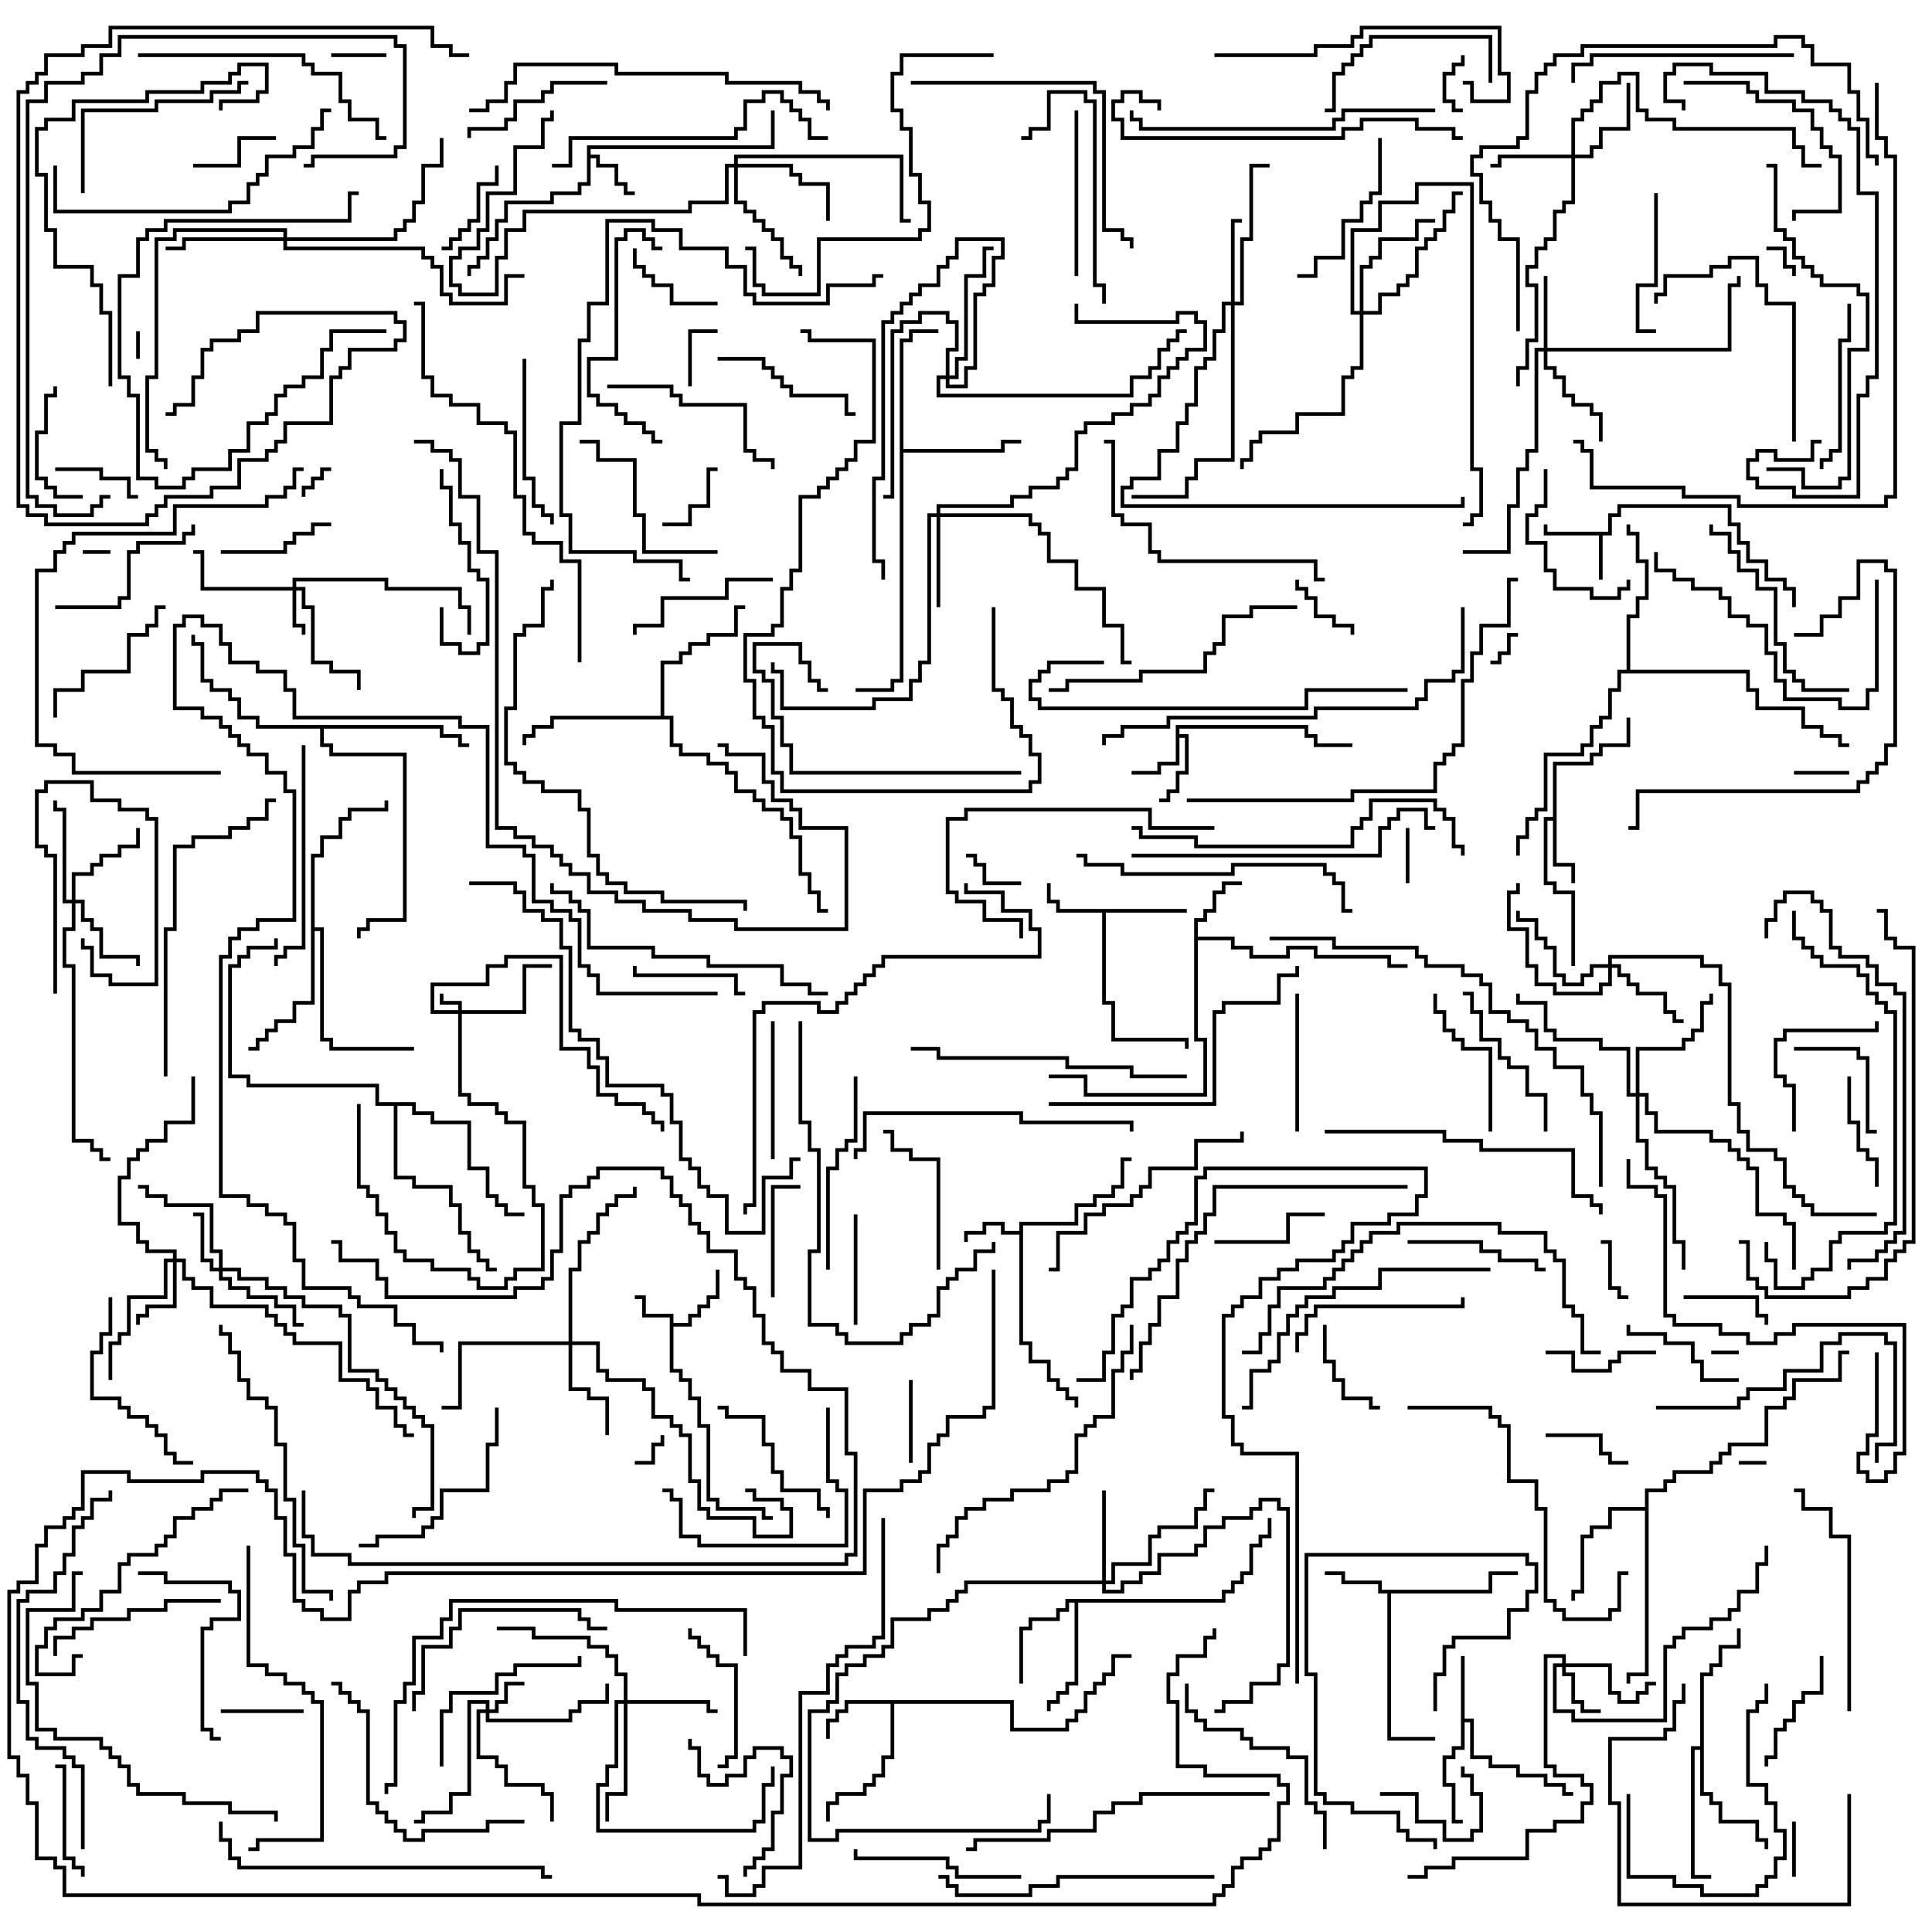 <svg version="1.1" width="105" height="105" xmlns="http://www.w3.org/2000/svg"><path d="M36.4,71.6L34.9,71.6L34.9,70.6L34.5,70.6L34.5,70.4L35.1,70.4L35.1,71.4L36.6,71.4L36.6,71.9L37.4,71.9L37.4,71.4L37.9,71.4L37.9,70.9L38.4,70.9L38.4,70.4L38.9,70.4L38.9,69L39.1,69L39.1,70.6L38.6,70.6L38.6,71.1L38.1,71.1L38.1,71.6L37.6,71.6L37.6,72.1L36.6,72.1L36.6,74.4L37.1,74.4L37.1,74.9L37.6,74.9L37.6,75.9L38.1,75.9L38.1,77.4L38.6,77.4L38.6,81.4L39.1,81.4L39.1,81.9L41.6,81.9L41.6,82.4L42,82.4L42,82.6L41.4,82.6L41.4,82.1L38.9,82.1L38.9,81.6L38.4,81.6L38.4,77.6L37.9,77.6L37.9,76.1L37.4,76.1L37.4,75.1L36.9,75.1L36.9,74.6L36.4,74.6z" stroke="none"/><path d="M87.4,28.9L87.4,27.9L87.9,27.9L87.9,27.4L94.1,27.4L94.1,28.4L94.6,28.4L94.6,29.4L95.1,29.4L95.1,30.4L96.1,30.4L96.1,31.4L97.1,31.4L97.1,31.9L97.6,31.9L97.6,33L97.4,33L97.4,32.1L96.9,32.1L96.9,31.6L95.9,31.6L95.9,30.6L94.9,30.6L94.9,29.6L94.4,29.6L94.4,28.6L93.9,28.6L93.9,27.6L88.1,27.6L88.1,28.1L87.6,28.1L87.6,29.1L87.1,29.1L87.1,31.5L86.9,31.5L86.9,29.1L83.9,29.1L83.9,28.5L84.1,28.5L84.1,28.9z" stroke="none"/><path d="M55.4,66.9L55.4,66.4L58.4,66.4L58.4,65.4L59.4,65.4L59.4,64.9L60.4,64.9L60.4,64.4L60.9,64.4L60.9,62.9L61.5,62.9L61.5,63.1L61.1,63.1L61.1,64.6L60.6,64.6L60.6,65.1L59.6,65.1L59.6,65.6L58.6,65.6L58.6,66.6L55.6,66.6L55.6,72.9L56.1,72.9L56.1,73.9L57.1,73.9L57.1,74.9L57.6,74.9L57.6,75.4L58.1,75.4L58.1,75.9L58.6,75.9L58.6,76.5L58.4,76.5L58.4,76.1L57.9,76.1L57.9,75.6L57.4,75.6L57.4,75.1L56.9,75.1L56.9,74.1L55.9,74.1L55.9,73.1L55.4,73.1L55.4,67.1L54.4,67.1L54.4,66.6L53.6,66.6L53.6,67.1L52.6,67.1L52.6,67.5L52.4,67.5L52.4,66.9L53.4,66.9L53.4,66.4L54.6,66.4L54.6,66.9z" stroke="none"/><path d="M31.9,7.9L41.9,7.9L41.9,6L42.1,6L42.1,8.1L32.1,8.1L32.1,8.4L32.6,8.4L32.6,8.9L33.6,8.9L33.6,9.9L34.1,9.9L34.1,10.4L34.5,10.4L34.5,10.6L33.9,10.6L33.9,10.1L33.4,10.1L33.4,9.1L32.4,9.1L32.4,8.6L32.1,8.6L32.1,10.1L31.6,10.1L31.6,10.6L30.1,10.6L30.1,11.1L27.6,11.1L27.6,12.1L27.1,12.1L27.1,13.1L26.6,13.1L26.6,14.1L26.1,14.1L26.1,14.6L25.6,14.6L25.6,15L25.4,15L25.4,14.4L25.9,14.4L25.9,13.9L26.4,13.9L26.4,12.9L26.9,12.9L26.9,11.9L27.4,11.9L27.4,10.9L29.9,10.9L29.9,10.4L31.4,10.4L31.4,9.9L31.9,9.9z" stroke="none"/><path d="M63.9,39.4L71.1,39.4L71.1,39.9L71.6,39.9L71.6,40.4L73.5,40.4L73.5,40.6L71.4,40.6L71.4,40.1L70.9,40.1L70.9,39.6L64.1,39.6L64.1,39.9L64.6,39.9L64.6,42.1L64.1,42.1L64.1,43.1L63.6,43.1L63.6,43.6L63,43.6L63,43.4L63.4,43.4L63.4,42.9L63.9,42.9L63.9,41.9L64.4,41.9L64.4,40.1L64.1,40.1L64.1,41.6L63.1,41.6L63.1,42.1L61.5,42.1L61.5,41.9L62.9,41.9L62.9,41.4L63.9,41.4z" stroke="none"/><path d="M64.5,49.4L64.5,49.6L60.1,49.6L60.1,54.4L60.6,54.4L60.6,56.4L64.6,56.4L64.6,57L64.4,57L64.4,56.6L60.4,56.6L60.4,54.6L59.9,54.6L59.9,49.6L57.4,49.6L57.4,49.1L56.9,49.1L56.9,48L57.1,48L57.1,48.9L57.6,48.9L57.6,49.4z" stroke="none"/><path d="M79.4,90L79.6,90L79.6,93.4L80.1,93.4L80.1,95.4L81.1,95.4L81.1,95.9L82.6,95.9L82.6,96.4L84.1,96.4L84.1,96.9L85.1,96.9L85.1,97.4L85.5,97.4L85.5,97.6L84.9,97.6L84.9,97.1L83.9,97.1L83.9,96.6L82.4,96.6L82.4,96.1L80.9,96.1L80.9,95.6L79.9,95.6L79.9,93.6L79.6,93.6L79.6,95.1L79.1,95.1L79.1,95.6L78.6,95.6L78.6,96.9L79.1,96.9L79.1,98.9L79.5,98.9L79.5,99.1L78.9,99.1L78.9,97.1L78.4,97.1L78.4,95.4L78.9,95.4L78.9,94.9L79.4,94.9z" stroke="none"/><path d="M80.9,86.4L80.9,85.4L82.5,85.4L82.5,85.6L81.1,85.6L81.1,86.6L75.6,86.6L75.6,94.4L78,94.4L78,94.6L75.4,94.6L75.4,86.6L74.9,86.6L74.9,86.1L72.9,86.1L72.9,85.6L72,85.6L72,85.4L73.1,85.4L73.1,85.9L75.1,85.9L75.1,86.4z" stroke="none"/><path d="M84.4,44.4L84.4,41.4L86.4,41.4L86.4,40.9L86.9,40.9L86.9,40.4L88.4,40.4L88.4,39L88.6,39L88.6,40.6L87.1,40.6L87.1,41.1L86.6,41.1L86.6,41.6L84.6,41.6L84.6,46.9L85.6,46.9L85.6,48L85.4,48L85.4,47.1L84.4,47.1L84.4,44.6L84.1,44.6L84.1,47.9L84.6,47.9L84.6,48.4L85.6,48.4L85.6,52.5L85.4,52.5L85.4,48.6L84.4,48.6L84.4,48.1L83.9,48.1L83.9,44.4z" stroke="none"/><path d="M64.9,49.9L65.4,49.9L65.4,49.4L65.9,49.4L65.9,48.4L66.4,48.4L66.4,47.9L67.5,47.9L67.5,48.1L66.6,48.1L66.6,48.6L66.1,48.6L66.1,49.6L65.6,49.6L65.6,50.1L65.1,50.1L65.1,50.9L67.1,50.9L67.1,51.4L68.1,51.4L68.1,51.9L69.9,51.9L69.9,51.4L71.6,51.4L71.6,51.9L75.6,51.9L75.6,52.4L76.5,52.4L76.5,52.6L75.4,52.6L75.4,52.1L71.4,52.1L71.4,51.6L70.1,51.6L70.1,52.1L67.9,52.1L67.9,51.6L66.9,51.6L66.9,51.1L65.1,51.1L65.1,56.4L65.6,56.4L65.6,59.6L58.9,59.6L58.9,58.6L57,58.6L57,58.4L59.1,58.4L59.1,59.4L65.4,59.4L65.4,56.6L64.9,56.6z" stroke="none"/><path d="M55.1,92.4L55.1,93.9L57.9,93.9L57.9,93.4L58.4,93.4L58.4,92.9L58.9,92.9L58.9,91.9L59.4,91.9L59.4,91.4L59.9,91.4L59.9,90.9L60.4,90.9L60.4,89.9L61.5,89.9L61.5,90.1L60.6,90.1L60.6,91.1L60.1,91.1L60.1,91.6L59.6,91.6L59.6,92.1L59.1,92.1L59.1,93.1L58.6,93.1L58.6,93.6L58.1,93.6L58.1,94.1L54.9,94.1L54.9,92.6L48.6,92.6L48.6,95.6L48.1,95.6L48.1,96.6L47.6,96.6L47.6,97.1L47.1,97.1L47.1,97.6L45.6,97.6L45.6,98.1L45.1,98.1L45.1,99L44.9,99L44.9,97.9L45.4,97.9L45.4,97.4L46.9,97.4L46.9,96.9L47.4,96.9L47.4,96.4L47.9,96.4L47.9,95.4L48.4,95.4L48.4,92.6L46.1,92.6L46.1,93.1L45.6,93.1L45.6,93.6L45.1,93.6L45.1,94.5L44.9,94.5L44.9,93.4L45.4,93.4L45.4,92.9L45.9,92.9L45.9,92.4z" stroke="none"/><path d="M66.4,86.9L66.4,86.4L66.9,86.4L66.9,85.9L67.4,85.9L67.4,85.4L67.9,85.4L67.9,83.9L68.4,83.9L68.4,83.4L68.9,83.4L68.9,82.5L69.1,82.5L69.1,83.6L68.6,83.6L68.6,84.1L68.1,84.1L68.1,85.6L67.6,85.6L67.6,86.1L67.1,86.1L67.1,86.6L66.6,86.6L66.6,87.1L58.6,87.1L58.6,91.6L58.1,91.6L58.1,92.1L57.6,92.1L57.6,92.6L57.1,92.6L57.1,93L56.9,93L56.9,92.4L57.4,92.4L57.4,91.9L57.9,91.9L57.9,91.4L58.4,91.4L58.4,87.1L58.1,87.1L58.1,87.6L57.6,87.6L57.6,88.1L56.1,88.1L56.1,88.6L55.6,88.6L55.6,91.5L55.4,91.5L55.4,88.4L55.9,88.4L55.9,87.9L57.4,87.9L57.4,87.4L57.9,87.4L57.9,86.9z" stroke="none"/><path d="M89.4,81.9L89.4,80.9L90.4,80.9L90.4,80.4L90.9,80.4L90.9,79.9L92.9,79.9L92.9,79.4L93.4,79.4L93.4,78.9L93.9,78.9L93.9,78.4L95.9,78.4L95.9,76.4L96.9,76.4L96.9,75.9L97.4,75.9L97.4,74.9L99.9,74.9L99.9,73.4L100.5,73.4L100.5,73.6L100.1,73.6L100.1,75.1L97.6,75.1L97.6,76.1L97.1,76.1L97.1,76.6L96.1,76.6L96.1,78.6L94.1,78.6L94.1,79.1L93.6,79.1L93.6,79.6L93.1,79.6L93.1,80.1L91.1,80.1L91.1,80.6L90.6,80.6L90.6,81.1L89.6,81.1L89.6,91.1L88.6,91.1L88.6,91.5L88.4,91.5L88.4,90.9L89.4,90.9L89.4,82.1L87.6,82.1L87.6,83.1L86.6,83.1L86.6,83.6L86.1,83.6L86.1,86.6L85.6,86.6L85.6,87L85.4,87L85.4,86.4L85.9,86.4L85.9,83.4L86.4,83.4L86.4,82.9L87.4,82.9L87.4,81.9z" stroke="none"/><path d="M92.4,94.9L92.4,90.9L92.9,90.9L92.9,90.4L93.4,90.4L93.4,89.4L94.4,89.4L94.4,88.5L94.6,88.5L94.6,89.6L93.6,89.6L93.6,90.6L93.1,90.6L93.1,91.1L92.6,91.1L92.6,97.4L93.1,97.4L93.1,97.9L93.6,97.9L93.6,98.9L95.6,98.9L95.6,99.9L96.1,99.9L96.1,100.5L95.9,100.5L95.9,100.1L95.4,100.1L95.4,99.1L93.4,99.1L93.4,98.1L92.9,98.1L92.9,97.6L92.4,97.6L92.4,95.1L92.1,95.1L92.1,101.9L93,101.9L93,102.1L91.9,102.1L91.9,94.9z" stroke="none"/><path d="M48.9,18.4L49.4,18.4L49.4,17.9L51,17.9L51,18.1L49.6,18.1L49.6,18.6L49.1,18.6L49.1,24.4L54.4,24.4L54.4,23.9L55.5,23.9L55.5,24.1L54.6,24.1L54.6,24.6L49.1,24.6L49.1,37.1L48.6,37.1L48.6,37.6L46.5,37.6L46.5,37.4L48.4,37.4L48.4,36.9L48.9,36.9z" stroke="none"/><path d="M16.9,46.4L17.4,46.4L17.4,45.4L18.4,45.4L18.4,44.4L18.9,44.4L18.9,43.9L20.9,43.9L20.9,43.5L21.1,43.5L21.1,44.1L19.1,44.1L19.1,44.6L18.6,44.6L18.6,45.6L17.6,45.6L17.6,46.6L17.1,46.6L17.1,50.4L17.6,50.4L17.6,56.4L18.1,56.4L18.1,56.9L22.5,56.9L22.5,57.1L17.9,57.1L17.9,56.6L17.4,56.6L17.4,50.6L17.1,50.6L17.1,54.6L16.1,54.6L16.1,55.6L15.1,55.6L15.1,56.1L14.6,56.1L14.6,56.6L14.1,56.6L14.1,57.1L13.5,57.1L13.5,56.9L13.9,56.9L13.9,56.4L14.4,56.4L14.4,55.9L14.9,55.9L14.9,55.4L15.9,55.4L15.9,54.4L16.9,54.4z" stroke="none"/><path d="M35.9,38.9L35.9,35.9L36.9,35.9L36.9,35.4L37.4,35.4L37.4,34.9L38.4,34.9L38.4,34.4L39.9,34.4L39.9,32.9L40.5,32.9L40.5,33.1L40.1,33.1L40.1,34.6L38.6,34.6L38.6,35.1L37.6,35.1L37.6,35.6L37.1,35.6L37.1,36.1L36.1,36.1L36.1,38.9L36.6,38.9L36.6,40.4L37.1,40.4L37.1,40.9L38.6,40.9L38.6,41.4L39.6,41.4L39.6,41.9L40.1,41.9L40.1,42.9L41.1,42.9L41.1,43.4L41.6,43.4L41.6,43.9L42.6,43.9L42.6,44.4L43.1,44.4L43.1,45.4L43.6,45.4L43.6,47.4L44.1,47.4L44.1,48.4L44.6,48.4L44.6,49.4L45,49.4L45,49.6L44.4,49.6L44.4,48.6L43.9,48.6L43.9,47.6L43.4,47.6L43.4,45.6L42.9,45.6L42.9,44.6L42.4,44.6L42.4,44.1L41.4,44.1L41.4,43.6L40.9,43.6L40.9,43.1L39.9,43.1L39.9,42.1L39.4,42.1L39.4,41.6L38.4,41.6L38.4,41.1L36.9,41.1L36.9,40.6L36.4,40.6L36.4,39.1L30.1,39.1L30.1,39.6L29.1,39.6L29.1,40.1L28.6,40.1L28.6,40.5L28.4,40.5L28.4,39.9L28.9,39.9L28.9,39.4L29.9,39.4L29.9,38.9z" stroke="none"/><path d="M88.4,36.4L88.4,33.4L88.9,33.4L88.9,32.4L89.4,32.4L89.4,30.6L88.9,30.6L88.9,29.1L88.4,29.1L88.4,28.5L88.6,28.5L88.6,28.9L89.1,28.9L89.1,30.4L89.6,30.4L89.6,32.6L89.1,32.6L89.1,33.6L88.6,33.6L88.6,36.4L95.1,36.4L95.1,37.4L95.6,37.4L95.6,38.4L98.1,38.4L98.1,39.4L99.1,39.4L99.1,39.9L100.1,39.9L100.1,40.4L100.5,40.4L100.5,40.6L99.9,40.6L99.9,40.1L98.9,40.1L98.9,39.6L97.9,39.6L97.9,38.6L95.4,38.6L95.4,37.6L94.9,37.6L94.9,36.6L88.1,36.6L88.1,37.6L87.6,37.6L87.6,39.1L87.1,39.1L87.1,39.6L86.6,39.6L86.6,40.6L86.1,40.6L86.1,41.1L84.1,41.1L84.1,44.1L83.6,44.1L83.6,44.6L83.1,44.6L83.1,45.6L82.6,45.6L82.6,46.5L82.4,46.5L82.4,45.4L82.9,45.4L82.9,44.4L83.4,44.4L83.4,43.9L83.9,43.9L83.9,40.9L85.9,40.9L85.9,40.4L86.4,40.4L86.4,39.4L86.9,39.4L86.9,38.9L87.4,38.9L87.4,37.4L87.9,37.4L87.9,36.4z" stroke="none"/><path d="M24.1,39.4L24.1,39.9L25.1,39.9L25.1,40.4L25.5,40.4L25.5,40.6L24.9,40.6L24.9,40.1L23.9,40.1L23.9,39.6L17.6,39.6L17.6,40.4L18.1,40.4L18.1,40.9L22.1,40.9L22.1,50.1L20.1,50.1L20.1,50.6L19.6,50.6L19.6,51L19.4,51L19.4,50.4L19.9,50.4L19.9,49.9L21.9,49.9L21.9,41.1L17.9,41.1L17.9,40.6L17.4,40.6L17.4,39.6L13.9,39.6L13.9,39.1L12.9,39.1L12.9,38.1L12.4,38.1L12.4,37.6L11.4,37.6L11.4,37.1L10.9,37.1L10.9,35.1L10.4,35.1L10.4,34.5L10.6,34.5L10.6,34.9L11.1,34.9L11.1,36.9L11.6,36.9L11.6,37.4L12.6,37.4L12.6,37.9L13.1,37.9L13.1,38.9L14.1,38.9L14.1,39.4z" stroke="none"/><path d="M22.6,59.9L22.6,60.4L23.6,60.4L23.6,60.9L25.6,60.9L25.6,63.4L26.6,63.4L26.6,64.9L27.1,64.9L27.1,65.4L27.6,65.4L27.6,65.9L28.5,65.9L28.5,66.1L27.4,66.1L27.4,65.6L26.9,65.6L26.9,65.1L26.4,65.1L26.4,63.6L25.4,63.6L25.4,61.1L23.4,61.1L23.4,60.6L22.4,60.6L22.4,60.1L21.6,60.1L21.6,63.9L22.6,63.9L22.6,64.4L24.6,64.4L24.6,65.4L25.1,65.4L25.1,66.9L25.6,66.9L25.6,67.9L26.1,67.9L26.1,68.4L26.6,68.4L26.6,68.9L27,68.9L27,69.1L26.4,69.1L26.4,68.6L25.9,68.6L25.9,68.1L25.4,68.1L25.4,67.1L24.9,67.1L24.9,65.6L24.4,65.6L24.4,64.6L22.4,64.6L22.4,64.1L21.4,64.1L21.4,60.1L20.4,60.1L20.4,59.1L13.4,59.1L13.4,58.6L12.4,58.6L12.4,52.4L12.9,52.4L12.9,51.9L13.4,51.9L13.4,51.4L14.9,51.4L14.9,51L15.1,51L15.1,51.6L13.6,51.6L13.6,52.1L13.1,52.1L13.1,52.6L12.6,52.6L12.6,58.4L13.6,58.4L13.6,58.9L20.6,58.9L20.6,59.9z" stroke="none"/><path d="M24.9,54.9L24.9,54.6L23.9,54.6L23.9,54L24.1,54L24.1,54.4L25.1,54.4L25.1,54.9L28.4,54.9L28.4,52.4L30,52.4L30,52.6L28.6,52.6L28.6,55.1L25.1,55.1L25.1,59.4L25.6,59.4L25.6,59.9L27.1,59.9L27.1,60.4L27.6,60.4L27.6,60.9L28.6,60.9L28.6,64.4L29.1,64.4L29.1,65.4L29.6,65.4L29.6,69.1L28.1,69.1L28.1,69.6L27.6,69.6L27.6,70.1L25.9,70.1L25.9,69.6L25.4,69.6L25.4,69.1L23.4,69.1L23.4,68.6L21.9,68.6L21.9,68.1L21.4,68.1L21.4,67.1L20.9,67.1L20.9,66.1L20.4,66.1L20.4,65.1L19.9,65.1L19.9,64.6L19.4,64.6L19.4,60L19.6,60L19.6,64.4L20.1,64.4L20.1,64.9L20.6,64.9L20.6,65.9L21.1,65.9L21.1,66.9L21.6,66.9L21.6,67.9L22.1,67.9L22.1,68.4L23.6,68.4L23.6,68.9L25.6,68.9L25.6,69.4L26.1,69.4L26.1,69.9L27.4,69.9L27.4,69.4L27.9,69.4L27.9,68.9L29.4,68.9L29.4,65.6L28.9,65.6L28.9,64.6L28.4,64.6L28.4,61.1L27.4,61.1L27.4,60.6L26.9,60.6L26.9,60.1L25.4,60.1L25.4,59.6L24.9,59.6L24.9,55.1L23.4,55.1L23.4,53.4L26.4,53.4L26.4,52.4L27.4,52.4L27.4,51.9L30.6,51.9L30.6,56.9L32.1,56.9L32.1,57.9L32.6,57.9L32.6,59.4L33.6,59.4L33.6,59.9L35.1,59.9L35.1,60.4L35.6,60.4L35.6,60.9L36.1,60.9L36.1,61.5L35.9,61.5L35.9,61.1L35.4,61.1L35.4,60.6L34.9,60.6L34.9,60.1L33.4,60.1L33.4,59.6L32.4,59.6L32.4,58.1L31.9,58.1L31.9,57.1L30.4,57.1L30.4,52.1L27.6,52.1L27.6,52.6L26.6,52.6L26.6,53.6L23.6,53.6L23.6,54.9z" stroke="none"/><path d="M26.4,92.9L26.4,92.6L25.6,92.6L25.6,97.6L24.6,97.6L24.6,98.6L23.1,98.6L23.1,99.1L22.5,99.1L22.5,98.9L22.9,98.9L22.9,98.4L24.4,98.4L24.4,97.4L25.4,97.4L25.4,92.4L26.6,92.4L26.6,92.9L26.9,92.9L26.9,92.4L27.4,92.4L27.4,91.4L28.5,91.4L28.5,91.6L27.6,91.6L27.6,92.6L27.1,92.6L27.1,93.1L26.6,93.1L26.6,93.4L30.9,93.4L30.9,92.9L31.4,92.9L31.4,92.4L32.9,92.4L32.9,91.5L33.1,91.5L33.1,92.6L31.6,92.6L31.6,93.1L31.1,93.1L31.1,93.6L26.4,93.6L26.4,93.1L26.1,93.1L26.1,95.4L27.1,95.4L27.1,95.9L27.6,95.9L27.6,96.9L29.6,96.9L29.6,97.4L30.1,97.4L30.1,99L29.9,99L29.9,97.6L29.4,97.6L29.4,97.1L27.4,97.1L27.4,96.1L26.9,96.1L26.9,95.6L25.9,95.6L25.9,92.9z" stroke="none"/><path d="M15.9,31.9L15.9,31.4L21.1,31.4L21.1,31.9L25.1,31.9L25.1,32.9L25.6,32.9L25.6,34.5L25.4,34.5L25.4,33.1L24.9,33.1L24.9,32.1L20.9,32.1L20.9,31.6L16.1,31.6L16.1,31.9L16.6,31.9L16.6,32.9L17.1,32.9L17.1,35.9L18.1,35.9L18.1,36.4L19.6,36.4L19.6,37.5L19.4,37.5L19.4,36.6L17.9,36.6L17.9,36.1L16.9,36.1L16.9,33.1L16.4,33.1L16.4,32.1L16.1,32.1L16.1,33.9L16.6,33.9L16.6,34.5L16.4,34.5L16.4,34.1L15.9,34.1L15.9,32.1L10.9,32.1L10.9,30.1L10.5,30.1L10.5,29.9L11.1,29.9L11.1,31.9z" stroke="none"/><path d="M84.9,90.4L84.9,90.1L84.1,90.1L84.1,95.9L84.6,95.9L84.6,96.4L86.1,96.4L86.1,96.9L86.6,96.9L86.6,98.1L86.1,98.1L86.1,99.1L84.6,99.1L84.6,99.6L83.1,99.6L83.1,101.1L79.1,101.1L79.1,101.6L77.6,101.6L77.6,102.1L76.5,102.1L76.5,101.9L77.4,101.9L77.4,101.4L78.9,101.4L78.9,100.9L82.9,100.9L82.9,99.4L84.4,99.4L84.4,98.9L85.9,98.9L85.9,97.9L86.4,97.9L86.4,97.1L85.9,97.1L85.9,96.6L84.4,96.6L84.4,96.1L83.9,96.1L83.9,89.9L85.1,89.9L85.1,90.4L87.6,90.4L87.6,91.9L88.1,91.9L88.1,92.4L88.9,92.4L88.9,91.9L89.4,91.9L89.4,91.4L90,91.4L90,91.6L89.6,91.6L89.6,92.1L89.1,92.1L89.1,92.6L87.9,92.6L87.9,92.1L87.4,92.1L87.4,90.6L85.1,90.6L85.1,90.9L85.6,90.9L85.6,92.4L86.1,92.4L86.1,92.9L87,92.9L87,93.1L85.9,93.1L85.9,92.6L85.4,92.6L85.4,91.1L84.9,91.1L84.9,90.6L84.6,90.6L84.6,92.9L85.6,92.9L85.6,93.4L90.4,93.4L90.4,89.4L90.9,89.4L90.9,88.9L91.4,88.9L91.4,88.4L92.9,88.4L92.9,87.9L93.9,87.9L93.9,87.4L94.4,87.4L94.4,86.4L95.4,86.4L95.4,84.9L95.9,84.9L95.9,84L96.1,84L96.1,85.1L95.6,85.1L95.6,86.6L94.6,86.6L94.6,87.6L94.1,87.6L94.1,88.1L93.1,88.1L93.1,88.6L91.6,88.6L91.6,89.1L91.1,89.1L91.1,89.6L90.6,89.6L90.6,93.6L85.4,93.6L85.4,93.1L84.4,93.1L84.4,90.4z" stroke="none"/><path d="M11.9,68.9L11.9,68.1L11.4,68.1L11.4,65.6L8.9,65.6L8.9,65.1L7.9,65.1L7.9,64.6L7.5,64.6L7.5,64.4L8.1,64.4L8.1,64.9L9.1,64.9L9.1,65.4L11.6,65.4L11.6,67.9L12.1,67.9L12.1,68.9L13.1,68.9L13.1,69.4L14.6,69.4L14.6,69.9L15.6,69.9L15.6,70.4L16.6,70.4L16.6,70.9L18.6,70.9L18.6,71.4L19.1,71.4L19.1,74.4L20.6,74.4L20.6,74.9L21.1,74.9L21.1,75.4L21.6,75.4L21.6,75.9L22.1,75.9L22.1,76.4L22.6,76.4L22.6,76.9L23.1,76.9L23.1,77.4L23.6,77.4L23.6,82.1L22.6,82.1L22.6,82.5L22.4,82.5L22.4,81.9L23.4,81.9L23.4,77.6L22.9,77.6L22.9,77.1L22.4,77.1L22.4,76.6L21.9,76.6L21.9,76.1L21.4,76.1L21.4,75.6L20.9,75.6L20.9,75.1L20.4,75.1L20.4,74.6L18.9,74.6L18.9,71.6L18.4,71.6L18.4,71.1L16.4,71.1L16.4,70.6L15.4,70.6L15.4,70.1L14.4,70.1L14.4,69.6L12.9,69.6L12.9,69.1L12.1,69.1L12.1,69.4L12.6,69.4L12.6,69.9L13.6,69.9L13.6,70.4L15.1,70.4L15.1,70.9L16.1,70.9L16.1,71.9L16.5,71.9L16.5,72.1L15.9,72.1L15.9,71.1L14.9,71.1L14.9,70.6L13.4,70.6L13.4,70.1L12.4,70.1L12.4,69.6L11.9,69.6L11.9,69.1L11.4,69.1L11.4,68.6L10.9,68.6L10.9,66.1L10.5,66.1L10.5,65.9L11.1,65.9L11.1,68.4L11.6,68.4L11.6,68.9z" stroke="none"/><path d="M83.9,18.9L83.9,15L84.1,15L84.1,18.9L93.9,18.9L93.9,15.4L94.4,15.4L94.4,15L94.6,15L94.6,15.6L94.1,15.6L94.1,19.1L84.1,19.1L84.1,19.9L84.6,19.9L84.6,20.4L85.1,20.4L85.1,21.4L85.6,21.4L85.6,21.9L86.6,21.9L86.6,22.4L87.1,22.4L87.1,24L86.9,24L86.9,22.6L86.4,22.6L86.4,22.1L85.4,22.1L85.4,21.6L84.9,21.6L84.9,20.6L84.4,20.6L84.4,20.1L83.9,20.1L83.9,19.1L83.6,19.1L83.6,24.6L83.1,24.6L83.1,25.6L82.6,25.6L82.6,27.6L82.1,27.6L82.1,30.1L79.5,30.1L79.5,29.9L81.9,29.9L81.9,27.4L82.4,27.4L82.4,25.4L82.9,25.4L82.9,24.4L83.4,24.4L83.4,18.9z" stroke="none"/><path d="M9.4,68.4L9.4,68.1L7.9,68.1L7.9,67.6L7.4,67.6L7.4,66.6L6.4,66.6L6.4,63.9L6.9,63.9L6.9,62.9L7.4,62.9L7.4,62.4L7.9,62.4L7.9,61.9L8.9,61.9L8.9,60.9L10.4,60.9L10.4,58.5L10.6,58.5L10.6,61.1L9.1,61.1L9.1,62.1L8.1,62.1L8.1,62.6L7.6,62.6L7.6,63.1L7.1,63.1L7.1,64.1L6.6,64.1L6.6,66.4L7.6,66.4L7.6,67.4L8.1,67.4L8.1,67.9L9.6,67.9L9.6,68.4L10.1,68.4L10.1,69.4L10.6,69.4L10.6,69.9L11.6,69.9L11.6,70.9L14.6,70.9L14.6,71.4L15.1,71.4L15.1,71.9L15.6,71.9L15.6,72.4L16.1,72.4L16.1,72.9L18.6,72.9L18.6,74.9L20.1,74.9L20.1,75.4L20.6,75.4L20.6,76.4L21.6,76.4L21.6,77.4L22.1,77.4L22.1,77.9L22.5,77.9L22.5,78.1L21.9,78.1L21.9,77.6L21.4,77.6L21.4,76.6L20.4,76.6L20.4,75.6L19.9,75.6L19.9,75.1L18.4,75.1L18.4,73.1L15.9,73.1L15.9,72.6L15.4,72.6L15.4,72.1L14.9,72.1L14.9,71.6L14.4,71.6L14.4,71.1L11.4,71.1L11.4,70.1L10.4,70.1L10.4,69.6L9.9,69.6L9.9,68.6L9.6,68.6L9.6,71.1L8.1,71.1L8.1,71.6L7.6,71.6L7.6,72L7.4,72L7.4,71.4L7.9,71.4L7.9,70.9L9.4,70.9L9.4,68.6L9.1,68.6L9.1,70.6L7.1,70.6L7.1,72.6L6.6,72.6L6.6,73.1L6.1,73.1L6.1,75L5.9,75L5.9,72.9L6.4,72.9L6.4,72.4L6.9,72.4L6.9,70.4L8.9,70.4L8.9,68.4z" stroke="none"/><path d="M85.4,8.4L85.4,6.4L85.9,6.4L85.9,5.9L86.4,5.9L86.4,5.4L86.9,5.4L86.9,4.4L87.9,4.4L87.9,3.9L89.1,3.9L89.1,5.9L89.6,5.9L89.6,6.4L91.1,6.4L91.1,6.9L97.6,6.9L97.6,7.9L98.1,7.9L98.1,8.9L99,8.9L99,9.1L97.9,9.1L97.9,8.1L97.4,8.1L97.4,7.1L90.9,7.1L90.9,6.6L89.4,6.6L89.4,6.1L88.9,6.1L88.9,4.1L88.1,4.1L88.1,4.6L87.1,4.6L87.1,5.6L86.6,5.6L86.6,6.1L86.1,6.1L86.1,6.6L85.6,6.6L85.6,8.4L86.4,8.4L86.4,7.9L86.9,7.9L86.9,6.9L88.4,6.9L88.4,4.5L88.6,4.5L88.6,7.1L87.1,7.1L87.1,8.1L86.6,8.1L86.6,8.6L85.6,8.6L85.6,11.1L85.1,11.1L85.1,11.6L84.6,11.6L84.6,13.1L84.1,13.1L84.1,13.6L83.6,13.6L83.6,14.6L83.1,14.6L83.1,15.4L83.6,15.4L83.6,18.6L83.1,18.6L83.1,20.1L82.6,20.1L82.6,21L82.4,21L82.4,19.9L82.9,19.9L82.9,18.4L83.4,18.4L83.4,15.6L82.9,15.6L82.9,14.4L83.4,14.4L83.4,13.4L83.9,13.4L83.9,12.9L84.4,12.9L84.4,11.4L84.9,11.4L84.9,10.9L85.4,10.9L85.4,8.6L81.6,8.6L81.6,9.1L81,9.1L81,8.9L81.4,8.9L81.4,8.4z" stroke="none"/><path d="M66.9,16.4L66.9,11.9L67.5,11.9L67.5,12.1L67.1,12.1L67.1,16.4L67.4,16.4L67.4,12.9L67.9,12.9L67.9,8.9L69,8.9L69,9.1L68.1,9.1L68.1,13.1L67.6,13.1L67.6,16.6L67.1,16.6L67.1,25.1L65.1,25.1L65.1,26.1L64.6,26.1L64.6,27.1L61.5,27.1L61.5,26.9L64.4,26.9L64.4,25.9L64.9,25.9L64.9,24.9L66.9,24.9L66.9,16.6L66.6,16.6L66.6,18.1L66.1,18.1L66.1,19.6L65.6,19.6L65.6,20.1L65.1,20.1L65.1,22.1L64.6,22.1L64.6,23.1L64.1,23.1L64.1,24.6L63.1,24.6L63.1,26.1L61.6,26.1L61.6,26.6L61.1,26.6L61.1,27.4L79.4,27.4L79.4,27L79.6,27L79.6,27.6L60.9,27.6L60.9,26.4L61.4,26.4L61.4,25.9L62.9,25.9L62.9,24.4L63.9,24.4L63.9,22.9L64.4,22.9L64.4,21.9L64.9,21.9L64.9,19.9L65.4,19.9L65.4,19.4L65.9,19.4L65.9,17.9L66.4,17.9L66.4,16.4z" stroke="none"/><path d="M3.9,48.9L3.9,47.4L4.9,47.4L4.9,46.9L5.4,46.9L5.4,46.4L6.4,46.4L6.4,45.9L7.4,45.9L7.4,45L7.6,45L7.6,46.1L6.6,46.1L6.6,46.6L5.6,46.6L5.6,47.1L5.1,47.1L5.1,47.6L4.1,47.6L4.1,48.9L4.6,48.9L4.6,49.9L5.1,49.9L5.1,50.4L5.6,50.4L5.6,51.9L7.6,51.9L7.6,52.5L7.4,52.5L7.4,52.1L5.4,52.1L5.4,50.6L4.9,50.6L4.9,50.1L4.4,50.1L4.4,49.1L4.1,49.1L4.1,50.6L3.6,50.6L3.6,52.4L4.1,52.4L4.1,61.9L5.1,61.9L5.1,62.4L5.6,62.4L5.6,62.9L6,62.9L6,63.1L5.4,63.1L5.4,62.6L4.9,62.6L4.9,62.1L3.9,62.1L3.9,52.6L3.4,52.6L3.4,50.4L3.9,50.4L3.9,49.1L3.4,49.1L3.4,44.1L2.9,44.1L2.9,43.5L3.1,43.5L3.1,43.9L3.6,43.9L3.6,48.9z" stroke="none"/><path d="M87.4,52.4L87.4,51.9L92.6,51.9L92.6,52.4L93.6,52.4L93.6,53.4L94.1,53.4L94.1,59.9L94.6,59.9L94.6,61.4L95.1,61.4L95.1,62.4L96.6,62.4L96.6,62.9L97.1,62.9L97.1,64.4L97.6,64.4L97.6,64.9L98.1,64.9L98.1,65.4L98.6,65.4L98.6,65.9L102,65.9L102,66.1L98.4,66.1L98.4,65.6L97.9,65.6L97.9,65.1L97.4,65.1L97.4,64.6L96.9,64.6L96.9,63.1L96.4,63.1L96.4,62.6L94.9,62.6L94.9,61.6L94.4,61.6L94.4,60.1L93.9,60.1L93.9,53.6L93.4,53.6L93.4,52.6L92.4,52.6L92.4,52.1L87.6,52.1L87.6,52.4L88.1,52.4L88.1,52.9L88.6,52.9L88.6,53.4L89.1,53.4L89.1,53.9L90.6,53.9L90.6,54.9L91.1,54.9L91.1,55.4L91.5,55.4L91.5,55.6L90.9,55.6L90.9,55.1L90.4,55.1L90.4,54.1L88.9,54.1L88.9,53.6L88.4,53.6L88.4,53.1L87.9,53.1L87.9,52.6L87.6,52.6L87.6,53.6L87.1,53.6L87.1,54.1L84.4,54.1L84.4,53.6L83.4,53.6L83.4,52.6L82.9,52.6L82.9,50.6L81.9,50.6L81.9,48.4L82.4,48.4L82.4,48L82.6,48L82.6,48.6L82.1,48.6L82.1,50.4L83.1,50.4L83.1,52.4L83.6,52.4L83.6,53.4L84.6,53.4L84.6,53.9L86.9,53.9L86.9,53.4L87.4,53.4L87.4,52.6L86.6,52.6L86.6,53.1L86.1,53.1L86.1,53.6L84.9,53.6L84.9,53.1L84.4,53.1L84.4,51.6L83.9,51.6L83.9,51.1L83.4,51.1L83.4,50.1L82.4,50.1L82.4,49.5L82.6,49.5L82.6,49.9L83.6,49.9L83.6,50.9L84.1,50.9L84.1,51.4L84.6,51.4L84.6,52.9L85.1,52.9L85.1,53.4L85.9,53.4L85.9,52.9L86.4,52.9L86.4,52.4z" stroke="none"/><path d="M59.9,85.9L59.9,81L60.1,81L60.1,85.9L60.4,85.9L60.4,84.9L62.4,84.9L62.4,83.4L62.9,83.4L62.9,82.9L64.9,82.9L64.9,81.9L65.4,81.9L65.4,80.9L66,80.9L66,81.1L65.6,81.1L65.6,82.1L65.1,82.1L65.1,83.1L63.1,83.1L63.1,83.6L62.6,83.6L62.6,85.1L60.6,85.1L60.6,86.1L60.1,86.1L60.1,86.4L60.9,86.4L60.9,85.9L61.9,85.9L61.9,85.4L62.9,85.4L62.9,84.4L64.9,84.4L64.9,83.9L65.4,83.9L65.4,82.9L66.4,82.9L66.4,82.4L67.9,82.4L67.9,81.9L68.4,81.9L68.4,81.4L69.6,81.4L69.6,81.9L70.1,81.9L70.1,90.6L69.6,90.6L69.6,91.6L68.1,91.6L68.1,92.6L66.6,92.6L66.6,93.1L66,93.1L66,92.9L66.4,92.9L66.4,92.4L67.9,92.4L67.9,91.4L69.4,91.4L69.4,90.4L69.9,90.4L69.9,82.1L69.4,82.1L69.4,81.6L68.6,81.6L68.6,82.1L68.1,82.1L68.1,82.6L66.6,82.6L66.6,83.1L65.6,83.1L65.6,84.1L65.1,84.1L65.1,84.6L63.1,84.6L63.1,85.6L62.1,85.6L62.1,86.1L61.1,86.1L61.1,86.6L59.9,86.6L59.9,86.1L52.6,86.1L52.6,86.6L52.1,86.6L52.1,87.1L51.6,87.1L51.6,87.6L50.6,87.6L50.6,88.1L48.6,88.1L48.6,89.6L48.1,89.6L48.1,90.1L47.1,90.1L47.1,90.6L46.1,90.6L46.1,91.1L45.6,91.1L45.6,92.6L45.1,92.6L45.1,93.1L44.1,93.1L44.1,99.9L45.4,99.9L45.4,99.4L56.4,99.4L56.4,98.9L56.9,98.9L56.9,97.5L57.1,97.5L57.1,99.1L56.6,99.1L56.6,99.6L45.6,99.6L45.6,100.1L43.9,100.1L43.9,92.9L44.9,92.9L44.9,92.4L45.4,92.4L45.4,90.9L45.9,90.9L45.9,90.4L46.9,90.4L46.9,89.9L47.9,89.9L47.9,89.4L48.4,89.4L48.4,87.9L50.4,87.9L50.4,87.4L51.4,87.4L51.4,86.9L51.9,86.9L51.9,86.4L52.4,86.4L52.4,85.9z" stroke="none"/><path d="M50.9,27.9L50.9,27.4L54.9,27.4L54.9,26.9L55.9,26.9L55.9,26.4L57.4,26.4L57.4,25.9L57.9,25.9L57.9,25.4L58.4,25.4L58.4,23.4L58.9,23.4L58.9,22.9L60.4,22.9L60.4,22.4L61.4,22.4L61.4,21.9L62.4,21.9L62.4,21.4L62.9,21.4L62.9,20.4L63.4,20.4L63.4,19.9L63.9,19.9L63.9,19.4L64.4,19.4L64.4,18.9L65.4,18.9L65.4,17.6L64.9,17.6L64.9,17.1L64.1,17.1L64.1,17.6L58.4,17.6L58.4,16.5L58.6,16.5L58.6,17.4L63.9,17.4L63.9,16.9L65.1,16.9L65.1,17.4L65.6,17.4L65.6,19.1L64.6,19.1L64.6,19.6L64.1,19.6L64.1,20.1L63.6,20.1L63.6,20.6L63.1,20.6L63.1,21.6L62.6,21.6L62.6,22.1L61.6,22.1L61.6,22.6L60.6,22.6L60.6,23.1L59.1,23.1L59.1,23.6L58.6,23.6L58.6,25.6L58.1,25.6L58.1,26.1L57.6,26.1L57.6,26.6L56.1,26.6L56.1,27.1L55.1,27.1L55.1,27.6L51.1,27.6L51.1,27.9L56.1,27.9L56.1,28.4L56.6,28.4L56.6,28.9L57.1,28.9L57.1,30.4L58.6,30.4L58.6,31.9L60.1,31.9L60.1,33.9L61.1,33.9L61.1,35.9L61.5,35.9L61.5,36.1L60.9,36.1L60.9,34.1L59.9,34.1L59.9,32.1L58.4,32.1L58.4,30.6L56.9,30.6L56.9,29.1L56.4,29.1L56.4,28.6L55.9,28.6L55.9,28.1L51.1,28.1L51.1,33L50.9,33L50.9,28.1L50.6,28.1L50.6,36.1L50.1,36.1L50.1,37.1L49.6,37.1L49.6,38.1L47.6,38.1L47.6,38.6L42.4,38.6L42.4,36.6L41.9,36.6L41.9,36L42.1,36L42.1,36.4L42.6,36.4L42.6,38.4L47.4,38.4L47.4,37.9L49.4,37.9L49.4,36.9L49.9,36.9L49.9,35.9L50.4,35.9L50.4,27.9z" stroke="none"/><path d="M33.9,92.4L33.9,91.1L33.4,91.1L33.4,90.1L32.9,90.1L32.9,89.6L31.9,89.6L31.9,89.1L28.9,89.1L28.9,88.6L27,88.6L27,88.4L29.1,88.4L29.1,88.9L32.1,88.9L32.1,89.4L33.1,89.4L33.1,89.9L33.6,89.9L33.6,90.9L34.1,90.9L34.1,92.4L38.6,92.4L38.6,92.9L39,92.9L39,93.1L38.4,93.1L38.4,92.6L34.1,92.6L34.1,97.6L33.1,97.6L33.1,99L32.9,99L32.9,97.4L33.9,97.4L33.9,92.6L33.6,92.6L33.6,96.1L33.1,96.1L33.1,97.1L32.6,97.1L32.6,99.4L40.9,99.4L40.9,98.9L41.4,98.9L41.4,96.9L41.9,96.9L41.9,96L42.1,96L42.1,97.1L41.6,97.1L41.6,99.1L41.1,99.1L41.1,99.6L32.4,99.6L32.4,96.9L32.9,96.9L32.9,95.9L33.4,95.9L33.4,92.4z" stroke="none"/><path d="M30.9,72.9L30.9,68.9L31.4,68.9L31.4,67.4L31.9,67.4L31.9,66.9L32.4,66.9L32.4,65.9L32.9,65.9L32.9,65.4L33.4,65.4L33.4,64.9L34.4,64.9L34.4,64.5L34.6,64.5L34.6,65.1L33.6,65.1L33.6,65.6L33.1,65.6L33.1,66.1L32.6,66.1L32.6,67.1L32.1,67.1L32.1,67.6L31.6,67.6L31.6,69.1L31.1,69.1L31.1,72.9L32.6,72.9L32.6,74.4L33.1,74.4L33.1,74.9L35.1,74.9L35.1,75.4L35.6,75.4L35.6,76.9L36.6,76.9L36.6,77.4L37.1,77.4L37.1,77.9L37.6,77.9L37.6,80.4L38.1,80.4L38.1,81.9L38.6,81.9L38.6,82.4L41.1,82.4L41.1,83.4L42.9,83.4L42.9,82.1L42.4,82.1L42.4,81.6L40.9,81.6L40.9,81.1L40.5,81.1L40.5,80.9L41.1,80.9L41.1,81.4L42.6,81.4L42.6,81.9L43.1,81.9L43.1,83.6L40.9,83.6L40.9,82.6L38.4,82.6L38.4,82.1L37.9,82.1L37.9,80.6L37.4,80.6L37.4,78.1L36.9,78.1L36.9,77.6L36.4,77.6L36.4,77.1L35.4,77.1L35.4,75.6L34.9,75.6L34.9,75.1L32.9,75.1L32.9,74.6L32.4,74.6L32.4,73.1L31.1,73.1L31.1,75.4L32.1,75.4L32.1,75.9L33.1,75.9L33.1,78L32.9,78L32.9,76.1L31.9,76.1L31.9,75.6L30.9,75.6L30.9,73.1L25.1,73.1L25.1,76.6L24,76.6L24,76.4L24.9,76.4L24.9,72.9z" stroke="none"/><path d="M39.9,8.9L39.9,8.4L49.1,8.4L49.1,11.9L49.5,11.9L49.5,12.1L48.9,12.1L48.9,8.6L40.1,8.6L40.1,8.9L43.1,8.9L43.1,9.4L43.6,9.4L43.6,9.9L45.1,9.9L45.1,12L44.9,12L44.9,10.1L43.4,10.1L43.4,9.6L42.9,9.6L42.9,9.1L40.1,9.1L40.1,10.9L40.6,10.9L40.6,11.4L41.1,11.4L41.1,11.9L41.6,11.9L41.6,12.4L42.1,12.4L42.1,12.9L42.6,12.9L42.6,13.9L43.1,13.9L43.1,14.4L43.6,14.4L43.6,15L43.4,15L43.4,14.6L42.9,14.6L42.9,14.1L42.4,14.1L42.4,13.1L41.9,13.1L41.9,12.6L41.4,12.6L41.4,12.1L40.9,12.1L40.9,11.6L40.4,11.6L40.4,11.1L39.9,11.1L39.9,9.1L39.6,9.1L39.6,11.1L37.6,11.1L37.6,11.6L28.6,11.6L28.6,12.6L27.6,12.6L27.6,14.1L27.1,14.1L27.1,16.1L24.9,16.1L24.9,15.6L24.4,15.6L24.4,13.9L24.9,13.9L24.9,13.4L25.9,13.4L25.9,12.4L26.4,12.4L26.4,10.4L27.9,10.4L27.9,7.9L29.4,7.9L29.4,6.4L29.9,6.4L29.9,6L30.1,6L30.1,6.6L29.6,6.6L29.6,8.1L28.1,8.1L28.1,10.6L26.6,10.6L26.6,12.6L26.1,12.6L26.1,13.6L25.1,13.6L25.1,14.1L24.6,14.1L24.6,15.4L25.1,15.4L25.1,15.9L26.9,15.9L26.9,13.9L27.4,13.9L27.4,12.4L28.4,12.4L28.4,11.4L37.4,11.4L37.4,10.9L39.4,10.9L39.4,8.9z" stroke="none"/><path d="M73.9,16.9L73.9,14.4L74.4,14.4L74.4,13.9L74.9,13.9L74.9,12.9L76.9,12.9L76.9,11.9L78,11.9L78,12.1L77.1,12.1L77.1,13.1L75.1,13.1L75.1,14.1L74.6,14.1L74.6,14.6L74.1,14.6L74.1,16.9L74.9,16.9L74.9,15.9L75.9,15.9L75.9,15.4L76.4,15.4L76.4,14.9L76.9,14.9L76.9,13.4L77.4,13.4L77.4,12.9L77.9,12.9L77.9,12.4L78.4,12.4L78.4,11.4L78.9,11.4L78.9,10.4L79.5,10.4L79.5,10.6L79.1,10.6L79.1,11.6L78.6,11.6L78.6,12.6L78.1,12.6L78.1,13.1L77.6,13.1L77.6,13.6L77.1,13.6L77.1,15.1L76.6,15.1L76.6,15.6L76.1,15.6L76.1,16.1L75.1,16.1L75.1,17.1L74.1,17.1L74.1,20.1L73.6,20.1L73.6,20.6L73.1,20.6L73.1,22.6L70.6,22.6L70.6,23.6L68.6,23.6L68.6,24.1L68.1,24.1L68.1,25.1L67.6,25.1L67.6,25.5L67.4,25.5L67.4,24.9L67.9,24.9L67.9,23.9L68.4,23.9L68.4,23.4L70.4,23.4L70.4,22.4L72.9,22.4L72.9,20.4L73.4,20.4L73.4,19.9L73.9,19.9L73.9,17.1L73.4,17.1L73.4,12.4L74.9,12.4L74.9,10.9L76.9,10.9L76.9,9.9L80.1,9.9L80.1,25.4L80.6,25.4L80.6,28.1L80.1,28.1L80.1,28.6L79.5,28.6L79.5,28.4L79.9,28.4L79.9,27.9L80.4,27.9L80.4,25.6L79.9,25.6L79.9,10.1L77.1,10.1L77.1,11.1L75.1,11.1L75.1,12.6L73.6,12.6L73.6,16.9z" stroke="none"/><path d="M15.4,12.9L15.4,12.6L9.6,12.6L9.6,13.1L8.6,13.1L8.6,20.6L8.1,20.6L8.1,24.4L8.6,24.4L8.6,24.9L9.1,24.9L9.1,25.5L8.9,25.5L8.9,25.1L8.4,25.1L8.4,24.6L7.9,24.6L7.9,20.4L8.4,20.4L8.4,12.9L9.4,12.9L9.4,12.4L15.6,12.4L15.6,12.9L21.4,12.9L21.4,12.4L21.9,12.4L21.9,11.9L22.4,11.9L22.4,10.9L22.9,10.9L22.9,8.9L23.9,8.9L23.9,7.5L24.1,7.5L24.1,9.1L23.1,9.1L23.1,11.1L22.6,11.1L22.6,12.1L22.1,12.1L22.1,12.6L21.6,12.6L21.6,13.1L15.6,13.1L15.6,13.4L23.1,13.4L23.1,13.9L23.6,13.9L23.6,14.4L24.1,14.4L24.1,15.9L24.6,15.9L24.6,16.4L27.4,16.4L27.4,14.9L28.5,14.9L28.5,15.1L27.6,15.1L27.6,16.6L24.4,16.6L24.4,16.1L23.9,16.1L23.9,14.6L23.4,14.6L23.4,14.1L22.9,14.1L22.9,13.6L15.4,13.6L15.4,13.1L10.1,13.1L10.1,13.6L9,13.6L9,13.4L9.9,13.4L9.9,12.9z" stroke="none"/><path d="M88.9,59.4L88.9,56.9L91.4,56.9L91.4,56.4L91.9,56.4L91.9,55.9L92.4,55.9L92.4,54.4L92.9,54.4L92.9,54L93.1,54L93.1,54.6L92.6,54.6L92.6,56.1L92.1,56.1L92.1,56.6L91.6,56.6L91.6,57.1L89.1,57.1L89.1,59.4L89.6,59.4L89.6,60.4L90.1,60.4L90.1,61.4L93.1,61.4L93.1,61.9L94.1,61.9L94.1,62.4L94.6,62.4L94.6,62.9L95.1,62.9L95.1,63.4L95.6,63.4L95.6,65.9L97.1,65.9L97.1,66.4L97.6,66.4L97.6,69L97.4,69L97.4,66.6L96.9,66.6L96.9,66.1L95.4,66.1L95.4,63.6L94.9,63.6L94.9,63.1L94.4,63.1L94.4,62.6L93.9,62.6L93.9,62.1L92.9,62.1L92.9,61.6L89.9,61.6L89.9,60.6L89.4,60.6L89.4,59.6L89.1,59.6L89.1,61.9L89.6,61.9L89.6,63.4L90.1,63.4L90.1,63.9L90.6,63.9L90.6,64.4L91.1,64.4L91.1,67.4L91.6,67.4L91.6,69L91.4,69L91.4,67.6L90.9,67.6L90.9,64.6L90.4,64.6L90.4,64.1L89.9,64.1L89.9,63.6L89.4,63.6L89.4,62.1L88.9,62.1L88.9,59.6L88.4,59.6L88.4,57.1L86.9,57.1L86.9,56.6L84.4,56.6L84.4,56.1L83.9,56.1L83.9,54.6L82.4,54.6L82.4,54L82.6,54L82.6,54.4L84.1,54.4L84.1,55.9L84.6,55.9L84.6,56.4L87.1,56.4L87.1,56.9L88.6,56.9L88.6,59.4z" stroke="none"/><path d="M51.4,20.4L51.4,18.9L51.9,18.9L51.9,17.6L51.4,17.6L51.4,17.1L50.1,17.1L50.1,17.6L49.1,17.6L49.1,18.1L48.6,18.1L48.6,27.1L48,27.1L48,26.9L48.4,26.9L48.4,17.9L48.9,17.9L48.9,17.4L49.9,17.4L49.9,16.9L51.6,16.9L51.6,17.4L52.1,17.4L52.1,19.1L51.6,19.1L51.6,20.4L51.9,20.4L51.9,19.4L52.4,19.4L52.4,14.9L53.4,14.9L53.4,13.4L54,13.4L54,13.6L53.6,13.6L53.6,15.1L52.6,15.1L52.6,19.6L52.1,19.6L52.1,20.6L51.6,20.6L51.6,20.9L52.4,20.9L52.4,19.9L52.9,19.9L52.9,15.9L53.4,15.9L53.4,15.4L53.9,15.4L53.9,13.9L54.4,13.9L54.4,13.1L52.1,13.1L52.1,14.1L51.6,14.1L51.6,14.6L51.1,14.6L51.1,15.6L50.1,15.6L50.1,16.1L49.6,16.1L49.6,16.6L49.1,16.6L49.1,17.1L48.6,17.1L48.6,17.6L48.1,17.6L48.1,26.1L47.6,26.1L47.6,30.4L48.1,30.4L48.1,31.5L47.9,31.5L47.9,30.6L47.4,30.6L47.4,25.9L47.9,25.9L47.9,17.4L48.4,17.4L48.4,16.9L48.9,16.9L48.9,16.4L49.4,16.4L49.4,15.9L49.9,15.9L49.9,15.4L50.9,15.4L50.9,14.4L51.4,14.4L51.4,13.9L51.9,13.9L51.9,12.9L54.6,12.9L54.6,14.1L54.1,14.1L54.1,15.6L53.6,15.6L53.6,16.1L53.1,16.1L53.1,20.1L52.6,20.1L52.6,21.1L51.4,21.1L51.4,20.6L51.1,20.6L51.1,21.4L61.4,21.4L61.4,20.4L62.4,20.4L62.4,19.9L62.9,19.9L62.9,18.9L63.4,18.9L63.4,18.4L63.9,18.4L63.9,17.9L64.5,17.9L64.5,18.1L64.1,18.1L64.1,18.6L63.6,18.6L63.6,19.1L63.1,19.1L63.1,20.1L62.6,20.1L62.6,20.6L61.6,20.6L61.6,21.6L50.9,21.6L50.9,20.4z" stroke="none"/><path d="M7.6,19.5L7.4,19.5L7.4,18L7.6,18z" stroke="none"/><path d="M4.5,30.1L4.5,29.9L6,29.9L6,30.1z" stroke="none"/><path d="M93,73.6L93,73.4L94.5,73.4L94.5,73.6z" stroke="none"/><path d="M96,79.4L96,79.6L94.5,79.6L94.5,79.4z" stroke="none"/><path d="M34.5,79.6L34.5,79.4L35.4,79.4L35.4,78.4L35.9,78.4L35.9,78L36.1,78L36.1,78.6L35.6,78.6L35.6,79.6z" stroke="none"/><path d="M16.6,27L16.4,27L16.4,26.4L16.9,26.4L16.9,25.9L17.4,25.9L17.4,25.4L18,25.4L18,25.6L17.6,25.6L17.6,26.1L17.1,26.1L17.1,26.6L16.6,26.6z" stroke="none"/><path d="M96,13.6L96,13.4L97.1,13.4L97.1,14.4L97.6,14.4L97.6,15L97.4,15L97.4,14.6L96.9,14.6L96.9,13.6z" stroke="none"/><path d="M82.5,34.4L82.5,34.6L82.1,34.6L82.1,35.6L81.6,35.6L81.6,36.1L81,36.1L81,35.9L81.4,35.9L81.4,35.4L81.9,35.4L81.9,34.4z" stroke="none"/><path d="M97.4,99L97.6,99L97.6,102L97.4,102z" stroke="none"/><path d="M76.6,48L76.4,48L76.4,45L76.6,45z" stroke="none"/><path d="M100.5,41.9L100.5,42.1L97.5,42.1L97.5,41.9z" stroke="none"/><path d="M79.5,5.9L79.5,6.1L78.9,6.1L78.9,5.6L78.4,5.6L78.4,3.9L78.9,3.9L78.9,3.4L79.4,3.4L79.4,3L79.6,3L79.6,3.6L79.1,3.6L79.1,4.1L78.6,4.1L78.6,5.4L79.1,5.4L79.1,5.9z" stroke="none"/><path d="M21,2.9L21,3.1L18,3.1L18,2.9z" stroke="none"/><path d="M55.5,47.9L55.5,48.1L53.4,48.1L53.4,47.1L52.9,47.1L52.9,46.6L52.5,46.6L52.5,46.4L53.1,46.4L53.1,46.9L53.6,46.9L53.6,47.9z" stroke="none"/><path d="M3.1,54L2.9,54L2.9,46.6L2.4,46.6L2.4,46.1L1.9,46.1L1.9,42.9L2.4,42.9L2.4,42.4L5.1,42.4L5.1,43.4L6.6,43.4L6.6,43.9L8.1,43.9L8.1,44.4L8.6,44.4L8.6,53.6L5.9,53.6L5.9,53.1L4.9,53.1L4.9,51.6L4.4,51.6L4.4,51L4.6,51L4.6,51.4L5.1,51.4L5.1,52.9L6.1,52.9L6.1,53.4L8.4,53.4L8.4,44.6L7.9,44.6L7.9,44.1L6.4,44.1L6.4,43.6L4.9,43.6L4.9,42.6L2.6,42.6L2.6,43.1L2.1,43.1L2.1,45.9L2.6,45.9L2.6,46.4L3.1,46.4z" stroke="none"/><path d="M37.6,21L37.4,21L37.4,17.9L39,17.9L39,18.1L37.6,18.1z" stroke="none"/><path d="M88.5,70.4L88.5,70.6L87.9,70.6L87.9,70.1L87.4,70.1L87.4,67.6L87,67.6L87,67.4L87.6,67.4L87.6,69.9L88.1,69.9L88.1,70.4z" stroke="none"/><path d="M70.4,31.5L70.6,31.5L70.6,31.9L71.1,31.9L71.1,32.4L71.6,32.4L71.6,33.4L72.6,33.4L72.6,33.9L73.6,33.9L73.6,34.5L73.4,34.5L73.4,34.1L72.4,34.1L72.4,33.6L71.4,33.6L71.4,32.6L70.9,32.6L70.9,32.1L70.4,32.1z" stroke="none"/><path d="M39,25.4L39,25.6L38.6,25.6L38.6,27.6L37.6,27.6L37.6,28.6L36,28.6L36,28.4L37.4,28.4L37.4,27.4L38.4,27.4L38.4,25.4z" stroke="none"/><path d="M49.4,75L49.6,75L49.6,79.5L49.4,79.5z" stroke="none"/><path d="M12,93.1L12,92.9L16.5,92.9L16.5,93.1z" stroke="none"/><path d="M75,97.6L75,97.4L77.1,97.4L77.1,98.9L78.6,98.9L78.6,99.9L79.9,99.9L79.9,99.4L80.4,99.4L80.4,97.6L79.9,97.6L79.9,96.6L79.4,96.6L79.4,96L79.6,96L79.6,96.4L80.1,96.4L80.1,97.4L80.6,97.4L80.6,99.6L80.1,99.6L80.1,100.1L78.4,100.1L78.4,99.1L76.9,99.1L76.9,97.6z" stroke="none"/><path d="M84,78.1L84,77.9L87.1,77.9L87.1,78.9L87.6,78.9L87.6,79.4L88.5,79.4L88.5,79.6L87.4,79.6L87.4,79.1L86.9,79.1L86.9,78.1z" stroke="none"/><path d="M7.5,26.9L7.5,27.1L6.9,27.1L6.9,26.1L5.4,26.1L5.4,25.6L3,25.6L3,25.4L5.6,25.4L5.6,25.9L7.1,25.9L7.1,26.9z" stroke="none"/><path d="M91.5,70.6L91.5,70.4L95.6,70.4L95.6,71.4L96.1,71.4L96.1,72L95.9,72L95.9,71.6L95.4,71.6L95.4,70.6z" stroke="none"/><path d="M10.5,9.1L10.5,8.9L12.9,8.9L12.9,7.4L15,7.4L15,7.6L13.1,7.6L13.1,9.1z" stroke="none"/><path d="M39,16.4L39,16.6L36.4,16.6L36.4,15.6L35.4,15.6L35.4,15.1L34.9,15.1L34.9,14.6L34.4,14.6L34.4,13.5L34.6,13.5L34.6,14.4L35.1,14.4L35.1,14.9L35.6,14.9L35.6,15.4L36.6,15.4L36.6,16.4z" stroke="none"/><path d="M75,76.4L75,76.6L74.4,76.6L74.4,76.1L72.9,76.1L72.9,75.1L72.4,75.1L72.4,74.1L71.9,74.1L71.9,72L72.1,72L72.1,73.9L72.6,73.9L72.6,74.9L73.1,74.9L73.1,75.9L74.6,75.9L74.6,76.4z" stroke="none"/><path d="M26.9,9L27.1,9L27.1,10.1L26.1,10.1L26.1,12.1L25.6,12.1L25.6,12.6L25.1,12.6L25.1,13.1L24.6,13.1L24.6,13.6L24,13.6L24,13.4L24.4,13.4L24.4,12.9L24.9,12.9L24.9,12.4L25.4,12.4L25.4,11.9L25.9,11.9L25.9,9.9L26.9,9.9z" stroke="none"/><path d="M46.6,72L46.4,72L46.4,66L46.6,66z" stroke="none"/><path d="M90,73.4L90,73.6L88.1,73.6L88.1,74.1L87.6,74.1L87.6,74.6L85.4,74.6L85.4,73.6L84,73.6L84,73.4L85.6,73.4L85.6,74.4L87.4,74.4L87.4,73.9L87.9,73.9L87.9,73.4z" stroke="none"/><path d="M4.6,102L4.4,102L4.4,101.6L3.9,101.6L3.9,101.1L3.4,101.1L3.4,96.1L3,96.1L3,95.9L3.6,95.9L3.6,100.9L4.1,100.9L4.1,101.4L4.6,101.4z" stroke="none"/><path d="M4.5,26.9L4.5,27.1L2.9,27.1L2.9,26.6L2.4,26.6L2.4,26.1L1.9,26.1L1.9,23.4L2.4,23.4L2.4,21.4L2.9,21.4L2.9,21L3.1,21L3.1,21.6L2.6,21.6L2.6,23.6L2.1,23.6L2.1,25.9L2.6,25.9L2.6,26.4L3.1,26.4L3.1,26.9z" stroke="none"/><path d="M42.1,70.5L41.9,70.5L41.9,64.4L43.5,64.4L43.5,64.6L42.1,64.6z" stroke="none"/><path d="M66,67.6L66,67.4L69.9,67.4L69.9,65.9L72,65.9L72,66.1L70.1,66.1L70.1,67.6z" stroke="none"/><path d="M102.1,64.5L101.9,64.5L101.9,63.1L101.4,63.1L101.4,62.6L100.9,62.6L100.9,61.1L100.4,61.1L100.4,58.5L100.6,58.5L100.6,60.9L101.1,60.9L101.1,62.4L101.6,62.4L101.6,62.9L102.1,62.9z" stroke="none"/><path d="M18,28.4L18,28.6L17.1,28.6L17.1,29.1L16.1,29.1L16.1,29.6L15.6,29.6L15.6,30.1L12,30.1L12,29.9L15.4,29.9L15.4,29.4L15.9,29.4L15.9,28.9L16.9,28.9L16.9,28.4z" stroke="none"/><path d="M40.5,53.9L40.5,54.1L39.9,54.1L39.9,53.1L34.4,53.1L34.4,52.5L34.6,52.5L34.6,52.9L40.1,52.9L40.1,53.9z" stroke="none"/><path d="M97.5,57.1L97.5,56.9L101.1,56.9L101.1,57.4L101.6,57.4L101.6,61.4L102,61.4L102,61.6L101.4,61.6L101.4,57.6L100.9,57.6L100.9,57.1z" stroke="none"/><path d="M98.9,90L99.1,90L99.1,92.1L98.1,92.1L98.1,92.6L97.6,92.6L97.6,93.6L97.1,93.6L97.1,94.1L96.6,94.1L96.6,95.6L96.1,95.6L96.1,96L95.9,96L95.9,95.4L96.4,95.4L96.4,93.9L96.9,93.9L96.9,93.4L97.4,93.4L97.4,92.4L97.9,92.4L97.9,91.9L98.9,91.9z" stroke="none"/><path d="M94.5,74.9L94.5,75.1L92.4,75.1L92.4,74.1L91.9,74.1L91.9,73.1L90.4,73.1L90.4,72.6L88.4,72.6L88.4,72L88.6,72L88.6,72.4L90.6,72.4L90.6,72.9L92.1,72.9L92.1,73.9L92.6,73.9L92.6,74.9z" stroke="none"/><path d="M78.1,93L77.9,93L77.9,90.9L78.4,90.9L78.4,89.4L78.9,89.4L78.9,88.9L81.9,88.9L81.9,87.4L82.9,87.4L82.9,86.4L83.4,86.4L83.4,85.1L82.9,85.1L82.9,84.6L71.1,84.6L71.1,90.9L71.6,90.9L71.6,97.4L72.1,97.4L72.1,97.9L73.6,97.9L73.6,98.4L76.1,98.4L76.1,99.4L76.6,99.4L76.6,99.9L78.1,99.9L78.1,100.5L77.9,100.5L77.9,100.1L76.4,100.1L76.4,99.6L75.9,99.6L75.9,98.6L73.4,98.6L73.4,98.1L71.9,98.1L71.9,97.6L71.4,97.6L71.4,91.1L70.9,91.1L70.9,84.4L83.1,84.4L83.1,84.9L83.6,84.9L83.6,86.6L83.1,86.6L83.1,87.6L82.1,87.6L82.1,89.1L79.1,89.1L79.1,89.6L78.6,89.6L78.6,91.1L78.1,91.1z" stroke="none"/><path d="M23.9,33L24.1,33L24.1,34.9L25.1,34.9L25.1,35.4L25.9,35.4L25.9,34.9L26.4,34.9L26.4,31.6L25.9,31.6L25.9,31.1L25.4,31.1L25.4,29.6L24.9,29.6L24.9,28.6L24.4,28.6L24.4,26.6L23.9,26.6L23.9,25.5L24.1,25.5L24.1,26.4L24.6,26.4L24.6,28.4L25.1,28.4L25.1,29.4L25.6,29.4L25.6,30.9L26.1,30.9L26.1,31.4L26.6,31.4L26.6,35.1L26.1,35.1L26.1,35.6L24.9,35.6L24.9,35.1L23.9,35.1z" stroke="none"/><path d="M83.9,25.5L84.1,25.5L84.1,27.6L83.6,27.6L83.6,28.1L83.1,28.1L83.1,29.4L84.1,29.4L84.1,30.9L84.6,30.9L84.6,31.9L86.6,31.9L86.6,32.4L87.9,32.4L87.9,31.9L88.4,31.9L88.4,31.5L88.6,31.5L88.6,32.1L88.1,32.1L88.1,32.6L86.4,32.6L86.4,32.1L84.4,32.1L84.4,31.1L83.9,31.1L83.9,29.6L82.9,29.6L82.9,27.9L83.4,27.9L83.4,27.4L83.9,27.4z" stroke="none"/><path d="M41.9,55.5L42.1,55.5L42.1,63L41.9,63z" stroke="none"/><path d="M89.9,10.5L90.1,10.5L90.1,15.6L89.1,15.6L89.1,17.9L90,17.9L90,18.1L88.9,18.1L88.9,15.4L89.9,15.4z" stroke="none"/><path d="M70.4,54L70.6,54L70.6,61.5L70.4,61.5z" stroke="none"/><path d="M97.6,61.5L97.4,61.5L97.4,59.1L96.9,59.1L96.9,58.6L96.4,58.6L96.4,56.4L96.9,56.4L96.9,55.9L101.9,55.9L101.9,55.5L102.1,55.5L102.1,56.1L97.1,56.1L97.1,56.6L96.6,56.6L96.6,58.4L97.1,58.4L97.1,58.9L97.6,58.9z" stroke="none"/><path d="M21,17.9L21,18.1L18.1,18.1L18.1,19.1L17.6,19.1L17.6,20.6L16.6,20.6L16.6,21.1L15.6,21.1L15.6,21.6L15.1,21.6L15.1,22.6L14.6,22.6L14.6,23.1L13.6,23.1L13.6,24.6L12.6,24.6L12.6,25.6L10.6,25.6L10.6,26.1L10.1,26.1L10.1,26.6L8.4,26.6L8.4,26.1L7.4,26.1L7.4,21.6L6.9,21.6L6.9,20.6L6.4,20.6L6.4,14.9L7.4,14.9L7.4,12.9L7.9,12.9L7.9,12.4L8.9,12.4L8.9,11.9L18.9,11.9L18.9,10.4L19.5,10.4L19.5,10.6L19.1,10.6L19.1,12.1L9.1,12.1L9.1,12.6L8.1,12.6L8.1,13.1L7.6,13.1L7.6,15.1L6.6,15.1L6.6,20.4L7.1,20.4L7.1,21.4L7.6,21.4L7.6,25.9L8.6,25.9L8.6,26.4L9.9,26.4L9.9,25.9L10.4,25.9L10.4,25.4L12.4,25.4L12.4,24.4L13.4,24.4L13.4,22.9L14.4,22.9L14.4,22.4L14.9,22.4L14.9,21.4L15.4,21.4L15.4,20.9L16.4,20.9L16.4,20.4L17.4,20.4L17.4,18.9L17.9,18.9L17.9,17.9z" stroke="none"/><path d="M37.4,88.5L37.6,88.5L37.6,88.9L38.1,88.9L38.1,89.4L38.6,89.4L38.6,89.9L39.1,89.9L39.1,90.4L40.1,90.4L40.1,95.6L39.6,95.6L39.6,96.1L39,96.1L39,95.9L39.4,95.9L39.4,95.4L39.9,95.4L39.9,90.6L38.9,90.6L38.9,90.1L38.4,90.1L38.4,89.6L37.9,89.6L37.9,89.1L37.4,89.1z" stroke="none"/><path d="M84,68.9L84,69.1L83.4,69.1L83.4,68.6L81.4,68.6L81.4,68.1L80.4,68.1L80.4,67.6L76.5,67.6L76.5,67.4L80.6,67.4L80.6,67.9L81.6,67.9L81.6,68.4L83.6,68.4L83.6,68.9z" stroke="none"/><path d="M81.1,61.5L80.9,61.5L80.9,57.1L79.4,57.1L79.4,56.6L78.9,56.6L78.9,56.1L78.4,56.1L78.4,55.1L77.9,55.1L77.9,54L78.1,54L78.1,54.9L78.6,54.9L78.6,55.9L79.1,55.9L79.1,56.4L79.6,56.4L79.6,56.9L81.1,56.9z" stroke="none"/><path d="M42,31.4L42,31.6L39.6,31.6L39.6,32.6L36.1,32.6L36.1,34.1L34.6,34.1L34.6,34.5L34.4,34.5L34.4,33.9L35.9,33.9L35.9,32.4L39.4,32.4L39.4,31.4z" stroke="none"/><path d="M40.6,102L40.4,102L40.4,101.4L40.9,101.4L40.9,100.9L41.4,100.9L41.4,100.4L41.9,100.4L41.9,98.4L42.4,98.4L42.4,96.4L42.9,96.4L42.9,95.6L42.4,95.6L42.4,95.1L41.1,95.1L41.1,95.6L40.6,95.6L40.6,96.6L39.6,96.6L39.6,97.1L38.4,97.1L38.4,96.6L37.9,96.6L37.9,95.1L37.4,95.1L37.4,94.5L37.6,94.5L37.6,94.9L38.1,94.9L38.1,96.4L38.6,96.4L38.6,96.9L39.4,96.9L39.4,96.4L40.4,96.4L40.4,95.4L40.9,95.4L40.9,94.9L42.6,94.9L42.6,95.4L43.1,95.4L43.1,96.6L42.6,96.6L42.6,98.6L42.1,98.6L42.1,100.6L41.6,100.6L41.6,101.1L41.1,101.1L41.1,101.6L40.6,101.6z" stroke="none"/><path d="M51.1,69L50.9,69L50.9,63.1L49.4,63.1L49.4,62.6L48.4,62.6L48.4,61.6L48,61.6L48,61.4L48.6,61.4L48.6,62.4L49.6,62.4L49.6,62.9L51.1,62.9z" stroke="none"/><path d="M33,4.4L33,4.6L30.1,4.6L30.1,5.1L29.6,5.1L29.6,5.6L28.1,5.6L28.1,6.6L27.6,6.6L27.6,7.1L25.6,7.1L25.6,7.5L25.4,7.5L25.4,6.9L27.4,6.9L27.4,6.4L27.9,6.4L27.9,5.4L29.4,5.4L29.4,4.9L29.9,4.9L29.9,4.4z" stroke="none"/><path d="M39,19.6L39,19.4L41.6,19.4L41.6,19.9L42.1,19.9L42.1,20.4L42.6,20.4L42.6,20.9L43.1,20.9L43.1,21.4L46.1,21.4L46.1,22.4L46.5,22.4L46.5,22.6L45.9,22.6L45.9,21.6L42.9,21.6L42.9,21.1L42.4,21.1L42.4,20.6L41.9,20.6L41.9,20.1L41.4,20.1L41.4,19.6z" stroke="none"/><path d="M39,76.6L39,76.4L39.6,76.4L39.6,76.9L41.6,76.9L41.6,78.4L42.1,78.4L42.1,79.9L42.6,79.9L42.6,80.9L44.6,80.9L44.6,81.9L45.1,81.9L45.1,82.5L44.9,82.5L44.9,82.1L44.4,82.1L44.4,81.1L42.4,81.1L42.4,80.1L41.9,80.1L41.9,78.6L41.4,78.6L41.4,77.1L39.4,77.1L39.4,76.6z" stroke="none"/><path d="M3.1,39L2.9,39L2.9,37.4L4.4,37.4L4.4,36.4L6.9,36.4L6.9,34.4L7.9,34.4L7.9,33.9L8.4,33.9L8.4,32.9L9,32.9L9,33.1L8.6,33.1L8.6,34.1L8.1,34.1L8.1,34.6L7.1,34.6L7.1,36.6L4.6,36.6L4.6,37.6L3.1,37.6z" stroke="none"/><path d="M3,33.1L3,32.9L6.4,32.9L6.4,32.4L6.9,32.4L6.9,29.9L7.4,29.9L7.4,29.4L9.9,29.4L9.9,28.9L10.4,28.9L10.4,28.5L10.6,28.5L10.6,29.1L10.1,29.1L10.1,29.6L7.6,29.6L7.6,30.1L7.1,30.1L7.1,32.6L6.6,32.6L6.6,33.1z" stroke="none"/><path d="M74.9,7.5L75.1,7.5L75.1,10.6L74.6,10.6L74.6,11.1L74.1,11.1L74.1,12.1L73.1,12.1L73.1,14.1L71.6,14.1L71.6,15.1L70.5,15.1L70.5,14.9L71.4,14.9L71.4,13.9L72.9,13.9L72.9,11.9L73.9,11.9L73.9,10.9L74.4,10.9L74.4,10.4L74.9,10.4z" stroke="none"/><path d="M84.1,61.5L83.9,61.5L83.9,59.6L82.9,59.6L82.9,58.1L81.9,58.1L81.9,57.6L81.4,57.6L81.4,56.6L80.4,56.6L80.4,55.1L79.9,55.1L79.9,54.1L79.5,54.1L79.5,53.9L80.1,53.9L80.1,54.9L80.6,54.9L80.6,56.4L81.6,56.4L81.6,57.4L82.1,57.4L82.1,57.9L83.1,57.9L83.1,59.4L84.1,59.4z" stroke="none"/><path d="M58.6,15L58.4,15L58.4,6L58.6,6z" stroke="none"/><path d="M55.5,101.9L55.5,102.1L51.9,102.1L51.9,101.6L51.4,101.6L51.4,101.1L46.4,101.1L46.4,100.5L46.6,100.5L46.6,100.9L51.6,100.9L51.6,101.4L52.1,101.4L52.1,101.9z" stroke="none"/><path d="M28.4,19.5L28.6,19.5L28.6,25.9L29.1,25.9L29.1,27.4L29.6,27.4L29.6,27.9L30.1,27.9L30.1,28.5L29.9,28.5L29.9,28.1L29.4,28.1L29.4,27.6L28.9,27.6L28.9,26.1L28.4,26.1z" stroke="none"/><path d="M81.1,4.5L80.9,4.5L80.9,2.1L74.6,2.1L74.6,2.6L74.1,2.6L74.1,3.1L73.6,3.1L73.6,3.6L73.1,3.6L73.1,4.1L72.6,4.1L72.6,6.1L72,6.1L72,5.9L72.4,5.9L72.4,3.9L72.9,3.9L72.9,3.4L73.4,3.4L73.4,2.9L73.9,2.9L73.9,2.4L74.4,2.4L74.4,1.9L81.1,1.9z" stroke="none"/><path d="M99.1,25.5L98.9,25.5L98.9,24.9L99.4,24.9L99.4,24.4L99.9,24.4L99.9,18.4L100.4,18.4L100.4,16.5L100.6,16.5L100.6,18.6L100.1,18.6L100.1,24.6L99.6,24.6L99.6,25.1L99.1,25.1z" stroke="none"/><path d="M70.6,73.5L70.4,73.5L70.4,72.4L70.9,72.4L70.9,71.4L71.4,71.4L71.4,70.9L79.4,70.9L79.4,70.5L79.6,70.5L79.6,71.1L71.6,71.1L71.6,71.6L71.1,71.6L71.1,72.6L70.6,72.6z" stroke="none"/><path d="M12,86.9L12,87.1L9.1,87.1L9.1,87.6L7.1,87.6L7.1,88.1L5.1,88.1L5.1,88.6L4.1,88.6L4.1,89.1L3.1,89.1L3.1,90L2.9,90L2.9,88.9L3.9,88.9L3.9,88.4L4.9,88.4L4.9,87.9L6.9,87.9L6.9,87.4L8.9,87.4L8.9,86.9z" stroke="none"/><path d="M88.4,97.5L88.6,97.5L88.6,101.9L91.1,101.9L91.1,102.4L92.6,102.4L92.6,102.9L95.4,102.9L95.4,102.4L95.9,102.4L95.9,101.9L96.4,101.9L96.4,100.9L96.9,100.9L96.9,99.6L96.4,99.6L96.4,98.1L95.9,98.1L95.9,97.1L94.9,97.1L94.9,92.9L95.4,92.9L95.4,92.4L95.9,92.4L95.9,91.5L96.1,91.5L96.1,92.6L95.6,92.6L95.6,93.1L95.1,93.1L95.1,96.9L96.1,96.9L96.1,97.9L96.6,97.9L96.6,99.4L97.1,99.4L97.1,101.1L96.6,101.1L96.6,102.1L96.1,102.1L96.1,102.6L95.6,102.6L95.6,103.1L92.4,103.1L92.4,102.6L90.9,102.6L90.9,102.1L88.4,102.1z" stroke="none"/><path d="M91.5,4.6L91.5,4.4L95.1,4.4L95.1,4.9L95.6,4.9L95.6,5.4L97.6,5.4L97.6,5.9L98.6,5.9L98.6,6.9L99.1,6.9L99.1,7.9L99.6,7.9L99.6,8.4L100.1,8.4L100.1,11.6L97.6,11.6L97.6,12L97.4,12L97.4,11.4L99.9,11.4L99.9,8.6L99.4,8.6L99.4,8.1L98.9,8.1L98.9,7.1L98.4,7.1L98.4,6.1L97.4,6.1L97.4,5.6L95.4,5.6L95.4,5.1L94.9,5.1L94.9,4.6z" stroke="none"/><path d="M24.1,96L23.9,96L23.9,92.9L24.4,92.9L24.4,91.9L26.9,91.9L26.9,90.9L27.9,90.9L27.9,90.4L31.4,90.4L31.4,90L31.6,90L31.6,90.6L28.1,90.6L28.1,91.1L27.1,91.1L27.1,92.1L24.6,92.1L24.6,93.1L24.1,93.1z" stroke="none"/><path d="M39,29.9L39,30.1L34.9,30.1L34.9,28.1L34.4,28.1L34.4,25.1L32.4,25.1L32.4,24.1L31.5,24.1L31.5,23.9L32.6,23.9L32.6,24.9L34.6,24.9L34.6,27.9L35.1,27.9L35.1,29.9z" stroke="none"/><path d="M33,21.1L33,20.9L36.6,20.9L36.6,21.4L37.1,21.4L37.1,21.9L40.6,21.9L40.6,24.4L41.1,24.4L41.1,24.9L42.1,24.9L42.1,25.5L41.9,25.5L41.9,25.1L40.9,25.1L40.9,24.6L40.4,24.6L40.4,22.1L36.9,22.1L36.9,21.6L36.4,21.6L36.4,21.1z" stroke="none"/><path d="M5.9,70.5L6.1,70.5L6.1,72.6L5.6,72.6L5.6,73.6L5.1,73.6L5.1,75.9L6.6,75.9L6.6,76.4L7.1,76.4L7.1,76.9L8.1,76.9L8.1,77.4L8.6,77.4L8.6,77.9L9.1,77.9L9.1,78.9L9.6,78.9L9.6,79.4L10.5,79.4L10.5,79.6L9.4,79.6L9.4,79.1L8.9,79.1L8.9,78.1L8.4,78.1L8.4,77.6L7.9,77.6L7.9,77.1L6.9,77.1L6.9,76.6L6.4,76.6L6.4,76.1L4.9,76.1L4.9,73.4L5.4,73.4L5.4,72.4L5.9,72.4z" stroke="none"/><path d="M12,94.4L12,94.6L11.4,94.6L11.4,94.1L10.9,94.1L10.9,88.4L11.4,88.4L11.4,87.9L12.9,87.9L12.9,86.6L12.4,86.6L12.4,86.1L8.9,86.1L8.9,85.6L7.5,85.6L7.5,85.4L9.1,85.4L9.1,85.9L12.6,85.9L12.6,86.4L13.1,86.4L13.1,88.1L11.6,88.1L11.6,88.6L11.1,88.6L11.1,93.9L11.6,93.9L11.6,94.4z" stroke="none"/><path d="M44.9,76.5L45.1,76.5L45.1,80.4L45.6,80.4L45.6,80.9L46.1,80.9L46.1,84.1L37.9,84.1L37.9,83.6L36.9,83.6L36.9,81.6L36.4,81.6L36.4,81.1L36,81.1L36,80.9L36.6,80.9L36.6,81.4L37.1,81.4L37.1,83.4L38.1,83.4L38.1,83.9L45.9,83.9L45.9,81.1L45.4,81.1L45.4,80.6L44.9,80.6z" stroke="none"/><path d="M55.5,7.6L55.5,7.4L55.9,7.4L55.9,6.9L56.9,6.9L56.9,4.9L59.1,4.9L59.1,5.4L59.6,5.4L59.6,15.4L60.1,15.4L60.1,16.5L59.9,16.5L59.9,15.6L59.4,15.6L59.4,5.6L58.9,5.6L58.9,5.1L57.1,5.1L57.1,7.1L56.1,7.1L56.1,7.6z" stroke="none"/><path d="M36,13.4L36,13.6L35.4,13.6L35.4,13.1L34.9,13.1L34.9,12.6L34.1,12.6L34.1,13.1L33.6,13.1L33.6,19.6L32.1,19.6L32.1,21.4L32.6,21.4L32.6,21.9L33.6,21.9L33.6,22.4L34.1,22.4L34.1,22.9L35.1,22.9L35.1,23.4L35.6,23.4L35.6,23.9L36,23.9L36,24.1L35.4,24.1L35.4,23.6L34.9,23.6L34.9,23.1L33.9,23.1L33.9,22.6L33.4,22.6L33.4,22.1L32.4,22.1L32.4,21.6L31.9,21.6L31.9,19.4L33.4,19.4L33.4,12.9L33.9,12.9L33.9,12.4L35.1,12.4L35.1,12.9L35.6,12.9L35.6,13.4z" stroke="none"/><path d="M97.6,24L97.4,24L97.4,16.6L95.9,16.6L95.9,15.6L95.4,15.6L95.4,14.1L94.1,14.1L94.1,14.6L93.1,14.6L93.1,15.1L90.6,15.1L90.6,16.1L90.1,16.1L90.1,16.5L89.9,16.5L89.9,15.9L90.4,15.9L90.4,14.9L92.9,14.9L92.9,14.4L93.9,14.4L93.9,13.9L95.6,13.9L95.6,15.4L96.1,15.4L96.1,16.4L97.6,16.4z" stroke="none"/><path d="M26.9,76.5L27.1,76.5L27.1,78.6L26.6,78.6L26.6,81.1L24.1,81.1L24.1,82.6L23.6,82.6L23.6,83.1L23.1,83.1L23.1,83.6L20.6,83.6L20.6,84.1L19.5,84.1L19.5,83.9L20.4,83.9L20.4,83.4L22.9,83.4L22.9,82.9L23.4,82.9L23.4,82.4L23.9,82.4L23.9,80.9L26.4,80.9L26.4,78.4L26.9,78.4z" stroke="none"/><path d="M46.4,58.5L46.6,58.5L46.6,62.1L46.1,62.1L46.1,62.6L45.6,62.6L45.6,63.6L45.1,63.6L45.1,69L44.9,69L44.9,63.4L45.4,63.4L45.4,62.4L45.9,62.4L45.9,61.9L46.4,61.9z" stroke="none"/><path d="M100.4,97.5L100.6,97.5L100.6,103.6L87.9,103.6L87.9,98.1L87.4,98.1L87.4,94.4L90.4,94.4L90.4,93.9L90.9,93.9L90.9,92.4L91.4,92.4L91.4,91.5L91.6,91.5L91.6,92.6L91.1,92.6L91.1,94.1L90.6,94.1L90.6,94.6L87.6,94.6L87.6,97.9L88.1,97.9L88.1,103.4L100.4,103.4z" stroke="none"/><path d="M4.6,10.5L4.4,10.5L4.4,5.9L8.4,5.9L8.4,5.4L11.4,5.4L11.4,4.9L12.9,4.9L12.9,4.4L13.5,4.4L13.5,4.6L13.1,4.6L13.1,5.1L11.6,5.1L11.6,5.6L8.6,5.6L8.6,6.1L4.6,6.1z" stroke="none"/><path d="M55.5,41.9L55.5,42.1L42.9,42.1L42.9,40.6L42.4,40.6L42.4,39.1L41.9,39.1L41.9,37.1L41.4,37.1L41.4,36.6L40.9,36.6L40.9,34.9L43.6,34.9L43.6,35.9L44.1,35.9L44.1,36.9L44.6,36.9L44.6,37.4L45,37.4L45,37.6L44.4,37.6L44.4,37.1L43.9,37.1L43.9,36.1L43.4,36.1L43.4,35.1L41.1,35.1L41.1,36.4L41.6,36.4L41.6,36.9L42.1,36.9L42.1,38.9L42.6,38.9L42.6,40.4L43.1,40.4L43.1,41.9z" stroke="none"/><path d="M22.6,93L22.4,93L22.4,91.9L22.9,91.9L22.9,89.4L24.4,89.4L24.4,88.4L24.9,88.4L24.9,87.4L31.6,87.4L31.6,87.9L32.1,87.9L32.1,88.4L33,88.4L33,88.6L31.9,88.6L31.9,88.1L31.4,88.1L31.4,87.6L25.1,87.6L25.1,88.6L24.6,88.6L24.6,89.6L23.1,89.6L23.1,92.1L22.6,92.1z" stroke="none"/><path d="M100.5,37.4L100.5,37.6L97.9,37.6L97.9,37.1L97.4,37.1L97.4,36.6L96.9,36.6L96.9,35.1L96.4,35.1L96.4,32.1L95.4,32.1L95.4,31.1L94.4,31.1L94.4,30.1L93.9,30.1L93.9,29.1L92.9,29.1L92.9,28.5L93.1,28.5L93.1,28.9L94.1,28.9L94.1,29.9L94.6,29.9L94.6,30.9L95.6,30.9L95.6,31.9L96.6,31.9L96.6,34.9L97.1,34.9L97.1,36.4L97.6,36.4L97.6,36.9L98.1,36.9L98.1,37.4z" stroke="none"/><path d="M72.1,100.5L71.9,100.5L71.9,98.6L71.4,98.6L71.4,98.1L70.9,98.1L70.9,95.6L69.9,95.6L69.9,95.1L67.9,95.1L67.9,94.6L67.4,94.6L67.4,94.1L65.4,94.1L65.4,93.6L64.9,93.6L64.9,93.1L64.4,93.1L64.4,91.5L64.6,91.5L64.6,92.9L65.1,92.9L65.1,93.4L65.6,93.4L65.6,93.9L67.6,93.9L67.6,94.4L68.1,94.4L68.1,94.9L70.1,94.9L70.1,95.4L71.1,95.4L71.1,97.9L71.6,97.9L71.6,98.4L72.1,98.4z" stroke="none"/><path d="M66,44.9L66,45.1L62.4,45.1L62.4,44.1L52.6,44.1L52.6,44.6L51.6,44.6L51.6,48.4L52.1,48.4L52.1,48.9L53.6,48.9L53.6,49.9L55.6,49.9L55.6,51L55.4,51L55.4,50.1L53.4,50.1L53.4,49.1L51.9,49.1L51.9,48.6L51.4,48.6L51.4,44.4L52.4,44.4L52.4,43.9L62.6,43.9L62.6,44.9z" stroke="none"/><path d="M101.9,31.5L102.1,31.5L102.1,37.6L101.6,37.6L101.6,38.6L99.9,38.6L99.9,38.1L96.9,38.1L96.9,37.1L96.4,37.1L96.4,35.6L95.9,35.6L95.9,34.1L94.9,34.1L94.9,33.6L93.9,33.6L93.9,32.6L93.4,32.6L93.4,32.1L91.9,32.1L91.9,31.6L90.9,31.6L90.9,31.1L89.9,31.1L89.9,30L90.1,30L90.1,30.9L91.1,30.9L91.1,31.4L92.1,31.4L92.1,31.9L93.6,31.9L93.6,32.4L94.1,32.4L94.1,33.4L95.1,33.4L95.1,33.9L96.1,33.9L96.1,35.4L96.6,35.4L96.6,36.9L97.1,36.9L97.1,37.9L100.1,37.9L100.1,38.4L101.4,38.4L101.4,37.4L101.9,37.4z" stroke="none"/><path d="M16.4,40.5L16.6,40.5L16.6,51.6L15.6,51.6L15.6,52.1L15.1,52.1L15.1,52.5L14.9,52.5L14.9,51.9L15.4,51.9L15.4,51.4L16.4,51.4z" stroke="none"/><path d="M97.5,2.9L97.5,3.1L86.6,3.1L86.6,3.6L85.6,3.6L85.6,4.5L85.4,4.5L85.4,3.4L86.4,3.4L86.4,2.9z" stroke="none"/><path d="M90,76.6L90,76.4L94.4,76.4L94.4,75.9L94.9,75.9L94.9,75.4L96.9,75.4L96.9,74.4L98.9,74.4L98.9,72.9L99.9,72.9L99.9,72.4L102.6,72.4L102.6,72.9L103.1,72.9L103.1,78.6L102.1,78.6L102.1,79.5L101.9,79.5L101.9,78.4L102.9,78.4L102.9,73.1L102.4,73.1L102.4,72.6L100.1,72.6L100.1,73.1L99.1,73.1L99.1,74.6L97.1,74.6L97.1,75.6L95.1,75.6L95.1,76.1L94.6,76.1L94.6,76.6z" stroke="none"/><path d="M100.6,93L100.4,93L100.4,83.6L99.4,83.6L99.4,82.1L97.9,82.1L97.9,81.1L97.5,81.1L97.5,80.9L98.1,80.9L98.1,81.9L99.6,81.9L99.6,83.4L100.6,83.4z" stroke="none"/><path d="M13.5,80.9L13.5,81.1L12.1,81.1L12.1,81.6L11.6,81.6L11.6,82.1L10.6,82.1L10.6,82.6L9.6,82.6L9.6,83.6L9.1,83.6L9.1,84.1L8.6,84.1L8.6,84.6L7.1,84.6L7.1,85.1L6.6,85.1L6.6,86.6L5.6,86.6L5.6,87.6L4.6,87.6L4.6,88.1L3.1,88.1L3.1,88.6L2.6,88.6L2.6,89.6L2.1,89.6L2.1,90.9L3.9,90.9L3.9,89.9L4.5,89.9L4.5,90.1L4.1,90.1L4.1,91.1L1.9,91.1L1.9,89.4L2.4,89.4L2.4,88.4L2.9,88.4L2.9,87.9L4.4,87.9L4.4,87.4L5.4,87.4L5.4,86.4L6.4,86.4L6.4,84.9L6.9,84.9L6.9,84.4L8.4,84.4L8.4,83.9L8.9,83.9L8.9,83.4L9.4,83.4L9.4,82.4L10.4,82.4L10.4,81.9L11.4,81.9L11.4,81.4L11.9,81.4L11.9,80.9z" stroke="none"/><path d="M67.4,61.5L67.6,61.5L67.6,62.1L65.1,62.1L65.1,63.6L62.6,63.6L62.6,64.6L62.1,64.6L62.1,65.1L61.6,65.1L61.6,65.6L60.1,65.6L60.1,66.1L59.1,66.1L59.1,67.1L57.6,67.1L57.6,69.1L57,69.1L57,68.9L57.4,68.9L57.4,66.9L58.9,66.9L58.9,65.9L59.9,65.9L59.9,65.4L61.4,65.4L61.4,64.9L61.9,64.9L61.9,64.4L62.4,64.4L62.4,63.4L64.9,63.4L64.9,61.9L67.4,61.9z" stroke="none"/><path d="M28.5,98.9L28.5,99.1L26.6,99.1L26.6,99.6L23.1,99.6L23.1,100.1L21.9,100.1L21.9,99.6L21.4,99.6L21.4,99.1L20.9,99.1L20.9,98.6L20.4,98.6L20.4,98.1L19.9,98.1L19.9,93.1L19.4,93.1L19.4,92.6L18.9,92.6L18.9,92.1L18.4,92.1L18.4,91.6L18,91.6L18,91.4L18.6,91.4L18.6,91.9L19.1,91.9L19.1,92.4L19.6,92.4L19.6,92.9L20.1,92.9L20.1,97.9L20.6,97.9L20.6,98.4L21.1,98.4L21.1,98.9L21.6,98.9L21.6,99.4L22.1,99.4L22.1,99.9L22.9,99.9L22.9,99.4L26.4,99.4L26.4,98.9z" stroke="none"/><path d="M16.4,81L16.6,81L16.6,83.4L17.1,83.4L17.1,84.4L19.1,84.4L19.1,84.9L45.9,84.9L45.9,84.4L46.4,84.4L46.4,79.1L45.9,79.1L45.9,75.6L43.9,75.6L43.9,74.6L42.4,74.6L42.4,73.6L41.9,73.6L41.9,73.1L41.4,73.1L41.4,71.6L40.9,71.6L40.9,70.1L40.4,70.1L40.4,69.6L39.9,69.6L39.9,68.1L38.4,68.1L38.4,67.1L37.9,67.1L37.9,66.6L37.4,66.6L37.4,65.6L36.9,65.6L36.9,65.1L36.4,65.1L36.4,64.1L35.9,64.1L35.9,63.6L32.6,63.6L32.6,64.1L32.1,64.1L32.1,64.6L31.1,64.6L31.1,65.1L30.6,65.1L30.6,68.1L30.1,68.1L30.1,69.6L29.6,69.6L29.6,70.1L28.1,70.1L28.1,70.6L20.9,70.6L20.9,69.6L20.4,69.6L20.4,68.6L18.4,68.6L18.4,67.6L18,67.6L18,67.4L18.6,67.4L18.6,68.4L20.6,68.4L20.6,69.4L21.1,69.4L21.1,70.4L27.9,70.4L27.9,69.9L29.4,69.9L29.4,69.4L29.9,69.4L29.9,67.9L30.4,67.9L30.4,64.9L30.9,64.9L30.9,64.4L31.9,64.4L31.9,63.9L32.4,63.9L32.4,63.4L36.1,63.4L36.1,63.9L36.6,63.9L36.6,64.9L37.1,64.9L37.1,65.4L37.6,65.4L37.6,66.4L38.1,66.4L38.1,66.9L38.6,66.9L38.6,67.9L40.1,67.9L40.1,69.4L40.6,69.4L40.6,69.9L41.1,69.9L41.1,71.4L41.6,71.4L41.6,72.9L42.1,72.9L42.1,73.4L42.6,73.4L42.6,74.4L44.1,74.4L44.1,75.4L46.1,75.4L46.1,78.9L46.6,78.9L46.6,84.6L46.1,84.6L46.1,85.1L18.9,85.1L18.9,84.6L16.9,84.6L16.9,83.6L16.4,83.6z" stroke="none"/><path d="M66,3.1L66,2.9L71.4,2.9L71.4,2.4L73.4,2.4L73.4,1.9L73.9,1.9L73.9,1.4L81.6,1.4L81.6,3.9L82.1,3.9L82.1,5.6L79.9,5.6L79.9,4.6L79.5,4.6L79.5,4.4L80.1,4.4L80.1,5.4L81.9,5.4L81.9,4.1L81.4,4.1L81.4,1.6L74.1,1.6L74.1,2.1L73.6,2.1L73.6,2.6L71.6,2.6L71.6,3.1z" stroke="none"/><path d="M97.5,34.6L97.5,34.4L98.9,34.4L98.9,33.4L99.9,33.4L99.9,32.4L100.9,32.4L100.9,30.4L102.6,30.4L102.6,30.9L103.1,30.9L103.1,40.6L102.6,40.6L102.6,41.6L102.1,41.6L102.1,42.1L101.6,42.1L101.6,42.6L101.1,42.6L101.1,43.1L89.1,43.1L89.1,45.1L88.5,45.1L88.5,44.9L88.9,44.9L88.9,42.9L100.9,42.9L100.9,42.4L101.4,42.4L101.4,41.9L101.9,41.9L101.9,41.4L102.4,41.4L102.4,40.4L102.9,40.4L102.9,31.1L102.4,31.1L102.4,30.6L101.1,30.6L101.1,32.6L100.1,32.6L100.1,33.6L99.1,33.6L99.1,34.6z" stroke="none"/><path d="M72,31.4L72,31.6L71.4,31.6L71.4,30.6L62.9,30.6L62.9,30.1L62.4,30.1L62.4,28.6L60.9,28.6L60.9,28.1L60.4,28.1L60.4,24.1L60,24.1L60,23.9L60.6,23.9L60.6,27.9L61.1,27.9L61.1,28.4L62.6,28.4L62.6,29.9L63.1,29.9L63.1,30.4L71.6,30.4L71.6,31.4z" stroke="none"/><path d="M7.5,3.1L7.5,2.9L16.6,2.9L16.6,3.4L17.1,3.4L17.1,3.9L18.6,3.9L18.6,5.4L19.1,5.4L19.1,6.4L20.6,6.4L20.6,7.4L21,7.4L21,7.6L20.4,7.6L20.4,6.6L18.9,6.6L18.9,5.6L18.4,5.6L18.4,4.1L16.9,4.1L16.9,3.6L16.4,3.6L16.4,3.1z" stroke="none"/><path d="M70.5,32.9L70.5,33.1L68.1,33.1L68.1,33.6L66.6,33.6L66.6,35.1L66.1,35.1L66.1,35.6L65.6,35.6L65.6,36.6L62.1,36.6L62.1,37.1L58.1,37.1L58.1,37.6L57,37.6L57,37.4L57.9,37.4L57.9,36.9L61.9,36.9L61.9,36.4L65.4,36.4L65.4,35.4L65.9,35.4L65.9,34.9L66.4,34.9L66.4,33.4L67.9,33.4L67.9,32.9z" stroke="none"/><path d="M76.5,76.6L76.5,76.4L81.1,76.4L81.1,76.9L81.6,76.9L81.6,77.4L82.1,77.4L82.1,80.4L83.6,80.4L83.6,81.9L84.1,81.9L84.1,86.9L84.6,86.9L84.6,87.4L85.1,87.4L85.1,87.9L87.4,87.9L87.4,87.4L87.9,87.4L87.9,85.4L88.5,85.4L88.5,85.6L88.1,85.6L88.1,87.6L87.6,87.6L87.6,88.1L84.9,88.1L84.9,87.6L84.4,87.6L84.4,87.1L83.9,87.1L83.9,82.1L83.4,82.1L83.4,80.6L81.9,80.6L81.9,77.6L81.4,77.6L81.4,77.1L80.9,77.1L80.9,76.6z" stroke="none"/><path d="M66,101.9L66,102.1L57.6,102.1L57.6,102.6L56.1,102.6L56.1,103.1L51.9,103.1L51.9,102.6L51.4,102.6L51.4,102.1L51,102.1L51,101.9L51.6,101.9L51.6,102.4L52.1,102.4L52.1,102.9L55.9,102.9L55.9,102.4L57.4,102.4L57.4,101.9z" stroke="none"/><path d="M49.5,4.6L49.5,4.4L59.6,4.4L59.6,4.9L60.1,4.9L60.1,12.4L61.1,12.4L61.1,12.9L61.6,12.9L61.6,13.5L61.4,13.5L61.4,13.1L60.9,13.1L60.9,12.6L59.9,12.6L59.9,5.1L59.4,5.1L59.4,4.6z" stroke="none"/><path d="M46.6,63L46.4,63L46.4,62.4L46.9,62.4L46.9,60.4L55.6,60.4L55.6,60.9L61.6,60.9L61.6,61.5L61.4,61.5L61.4,61.1L55.4,61.1L55.4,60.6L47.1,60.6L47.1,62.6L46.6,62.6z" stroke="none"/><path d="M30,9.1L30,8.9L30.9,8.9L30.9,7.4L39.9,7.4L39.9,6.9L40.4,6.9L40.4,5.4L41.4,5.4L41.4,4.9L42.6,4.9L42.6,5.4L43.1,5.4L43.1,5.9L43.6,5.9L43.6,6.4L44.1,6.4L44.1,7.4L45,7.4L45,7.6L43.9,7.6L43.9,6.6L43.4,6.6L43.4,6.1L42.9,6.1L42.9,5.6L42.4,5.6L42.4,5.1L41.6,5.1L41.6,5.6L40.6,5.6L40.6,7.1L40.1,7.1L40.1,7.6L31.1,7.6L31.1,9.1z" stroke="none"/><path d="M64.5,58.4L64.5,58.6L61.4,58.6L61.4,58.1L57.9,58.1L57.9,57.6L50.9,57.6L50.9,57.1L49.5,57.1L49.5,56.9L51.1,56.9L51.1,57.4L58.1,57.4L58.1,57.9L61.6,57.9L61.6,58.4z" stroke="none"/><path d="M58.5,46.6L58.5,46.4L59.1,46.4L59.1,46.9L61.1,46.9L61.1,47.4L66.9,47.4L66.9,46.9L72.1,46.9L72.1,47.4L72.6,47.4L72.6,47.9L73.1,47.9L73.1,49.4L73.5,49.4L73.5,49.6L72.9,49.6L72.9,48.1L72.4,48.1L72.4,47.6L71.9,47.6L71.9,47.1L67.1,47.1L67.1,47.6L60.9,47.6L60.9,47.1L58.9,47.1L58.9,46.6z" stroke="none"/><path d="M2.9,9L3.1,9L3.1,11.4L12.4,11.4L12.4,10.9L13.4,10.9L13.4,9.9L13.9,9.9L13.9,9.4L14.4,9.4L14.4,8.4L15.9,8.4L15.9,7.9L16.9,7.9L16.9,6.9L17.4,6.9L17.4,5.9L18,5.9L18,6.1L17.6,6.1L17.6,7.1L17.1,7.1L17.1,8.1L16.1,8.1L16.1,8.6L14.6,8.6L14.6,9.6L14.1,9.6L14.1,10.1L13.6,10.1L13.6,11.1L12.6,11.1L12.6,11.6L2.9,11.6z" stroke="none"/><path d="M81,68.9L81,69.1L75.1,69.1L75.1,70.1L72.6,70.1L72.6,70.6L71.1,70.6L71.1,71.1L70.6,71.1L70.6,71.6L70.1,71.6L70.1,72.6L69.6,72.6L69.6,74.1L69.1,74.1L69.1,74.6L68.1,74.6L68.1,76.6L67.5,76.6L67.5,76.4L67.9,76.4L67.9,74.4L68.9,74.4L68.9,73.9L69.4,73.9L69.4,72.4L69.9,72.4L69.9,71.4L70.4,71.4L70.4,70.9L70.9,70.9L70.9,70.4L72.4,70.4L72.4,69.9L74.9,69.9L74.9,68.9z" stroke="none"/><path d="M57,60.1L57,59.9L65.9,59.9L65.9,54.9L66.4,54.9L66.4,54.4L69.4,54.4L69.4,52.9L70.4,52.9L70.4,52.5L70.6,52.5L70.6,53.1L69.6,53.1L69.6,54.6L66.6,54.6L66.6,55.1L66.1,55.1L66.1,60.1z" stroke="none"/><path d="M72,61.6L72,61.4L78.6,61.4L78.6,61.9L80.6,61.9L80.6,62.4L85.6,62.4L85.6,64.9L86.6,64.9L86.6,65.4L87.1,65.4L87.1,66L86.9,66L86.9,65.6L86.4,65.6L86.4,65.1L85.4,65.1L85.4,62.6L80.4,62.6L80.4,62.1L78.4,62.1L78.4,61.6z" stroke="none"/><path d="M43.4,55.5L43.6,55.5L43.6,60.9L44.1,60.9L44.1,62.4L44.6,62.4L44.6,68.1L44.1,68.1L44.1,71.9L45.6,71.9L45.6,72.4L46.1,72.4L46.1,72.9L48.9,72.9L48.9,72.4L49.4,72.4L49.4,71.9L50.4,71.9L50.4,71.4L50.9,71.4L50.9,69.9L51.4,69.9L51.4,69.4L51.9,69.4L51.9,68.9L52.9,68.9L52.9,67.9L53.9,67.9L53.9,67.5L54.1,67.5L54.1,68.1L53.1,68.1L53.1,69.1L52.1,69.1L52.1,69.6L51.6,69.6L51.6,70.1L51.1,70.1L51.1,71.6L50.6,71.6L50.6,72.1L49.6,72.1L49.6,72.6L49.1,72.6L49.1,73.1L45.9,73.1L45.9,72.6L45.4,72.6L45.4,72.1L43.9,72.1L43.9,67.9L44.4,67.9L44.4,62.6L43.9,62.6L43.9,61.1L43.4,61.1z" stroke="none"/><path d="M9.1,58.5L8.9,58.5L8.9,50.4L9.4,50.4L9.4,45.9L10.4,45.9L10.4,45.4L12.4,45.4L12.4,44.9L13.4,44.9L13.4,44.4L14.4,44.4L14.4,43.4L15,43.4L15,43.6L14.6,43.6L14.6,44.6L13.6,44.6L13.6,45.1L12.6,45.1L12.6,45.6L10.6,45.6L10.6,46.1L9.6,46.1L9.6,50.6L9.1,50.6z" stroke="none"/><path d="M18.1,87L17.9,87L17.9,86.6L16.4,86.6L16.4,84.1L15.9,84.1L15.9,81.6L15.4,81.6L15.4,78.6L14.9,78.6L14.9,76.6L14.4,76.6L14.4,76.1L13.4,76.1L13.4,75.1L12.9,75.1L12.9,73.6L12.4,73.6L12.4,72.6L11.9,72.6L11.9,72L12.1,72L12.1,72.4L12.6,72.4L12.6,73.4L13.1,73.4L13.1,74.9L13.6,74.9L13.6,75.9L14.6,75.9L14.6,76.4L15.1,76.4L15.1,78.4L15.6,78.4L15.6,81.4L16.1,81.4L16.1,83.9L16.6,83.9L16.6,86.4L18.1,86.4z" stroke="none"/><path d="M45,53.9L45,54.1L43.9,54.1L43.9,53.6L42.4,53.6L42.4,52.6L38.4,52.6L38.4,52.1L35.4,52.1L35.4,51.6L31.9,51.6L31.9,49.6L31.4,49.6L31.4,49.1L30.9,49.1L30.9,48.6L29.9,48.6L29.9,48L30.1,48L30.1,48.4L31.1,48.4L31.1,48.9L31.6,48.9L31.6,49.4L32.1,49.4L32.1,51.4L35.6,51.4L35.6,51.9L38.6,51.9L38.6,52.4L42.6,52.4L42.6,53.4L44.1,53.4L44.1,53.9z" stroke="none"/><path d="M6.1,21L5.9,21L5.9,17.1L5.4,17.1L5.4,15.6L4.9,15.6L4.9,14.6L2.9,14.6L2.9,12.6L2.4,12.6L2.4,9.6L1.9,9.6L1.9,6.9L2.4,6.9L2.4,6.4L3.9,6.4L3.9,5.4L7.9,5.4L7.9,4.9L10.9,4.9L10.9,4.4L12.4,4.4L12.4,3.9L12.9,3.9L12.9,3.4L14.6,3.4L14.6,5.1L14.1,5.1L14.1,5.6L12.1,5.6L12.1,6L11.9,6L11.9,5.4L13.9,5.4L13.9,4.9L14.4,4.9L14.4,3.6L13.1,3.6L13.1,4.1L12.6,4.1L12.6,4.6L11.1,4.6L11.1,5.1L8.1,5.1L8.1,5.6L4.1,5.6L4.1,6.6L2.6,6.6L2.6,7.1L2.1,7.1L2.1,9.4L2.6,9.4L2.6,12.4L3.1,12.4L3.1,14.4L5.1,14.4L5.1,15.4L5.6,15.4L5.6,16.9L6.1,16.9z" stroke="none"/><path d="M96,25.6L96,25.4L98.1,25.4L98.1,26.4L99.9,26.4L99.9,25.9L100.4,25.9L100.4,18.9L101.4,18.9L101.4,16.1L100.9,16.1L100.9,15.6L98.9,15.6L98.9,15.1L98.4,15.1L98.4,14.6L97.9,14.6L97.9,14.1L97.4,14.1L97.4,13.1L96.9,13.1L96.9,12.6L96.4,12.6L96.4,9.1L96,9.1L96,8.9L96.6,8.9L96.6,12.4L97.1,12.4L97.1,12.9L97.6,12.9L97.6,13.9L98.1,13.9L98.1,14.4L98.6,14.4L98.6,14.9L99.1,14.9L99.1,15.4L101.1,15.4L101.1,15.9L101.6,15.9L101.6,19.1L100.6,19.1L100.6,26.1L100.1,26.1L100.1,26.6L97.9,26.6L97.9,25.6z" stroke="none"/><path d="M78,5.9L78,6.1L73.1,6.1L73.1,6.6L72.6,6.6L72.6,7.1L61.9,7.1L61.9,6.6L61.4,6.6L61.4,6L61.6,6L61.6,6.4L62.1,6.4L62.1,6.9L72.4,6.9L72.4,6.4L72.9,6.4L72.9,5.9z" stroke="none"/><path d="M13.4,84L13.6,84L13.6,90.4L14.6,90.4L14.6,90.9L15.6,90.9L15.6,91.4L16.6,91.4L16.6,91.9L17.1,91.9L17.1,92.4L17.6,92.4L17.6,100.1L14.1,100.1L14.1,100.6L13.5,100.6L13.5,100.4L13.9,100.4L13.9,99.9L17.4,99.9L17.4,92.6L16.9,92.6L16.9,92.1L16.4,92.1L16.4,91.6L15.4,91.6L15.4,91.1L14.4,91.1L14.4,90.6L13.4,90.6z" stroke="none"/><path d="M60,35.9L60,36.1L57.1,36.1L57.1,36.6L56.6,36.6L56.6,37.1L56.1,37.1L56.1,37.9L56.6,37.9L56.6,38.4L70.9,38.4L70.9,37.4L76.5,37.4L76.5,37.6L71.1,37.6L71.1,38.6L56.4,38.6L56.4,38.1L55.9,38.1L55.9,36.9L56.4,36.9L56.4,36.4L56.9,36.4L56.9,35.9z" stroke="none"/><path d="M79.5,7.4L79.5,7.6L78.9,7.6L78.9,7.1L76.9,7.1L76.9,6.6L74.1,6.6L74.1,7.1L73.1,7.1L73.1,7.6L60.9,7.6L60.9,6.6L60.4,6.6L60.4,5.4L60.9,5.4L60.9,4.9L62.1,4.9L62.1,5.4L63.1,5.4L63.1,6L62.9,6L62.9,5.6L61.9,5.6L61.9,5.1L61.1,5.1L61.1,5.6L60.6,5.6L60.6,6.4L61.1,6.4L61.1,7.4L72.9,7.4L72.9,6.9L73.9,6.9L73.9,6.4L77.1,6.4L77.1,6.9L79.1,6.9L79.1,7.4z" stroke="none"/><path d="M61.5,46.6L61.5,46.4L74.9,46.4L74.9,44.9L75.4,44.9L75.4,44.4L75.9,44.4L75.9,43.9L77.6,43.9L77.6,44.9L78,44.9L78,45.1L77.4,45.1L77.4,44.1L76.1,44.1L76.1,44.6L75.6,44.6L75.6,45.1L75.1,45.1L75.1,46.6z" stroke="none"/><path d="M69,97.4L69,97.6L62.1,97.6L62.1,98.1L60.6,98.1L60.6,98.6L59.6,98.6L59.6,99.6L57.1,99.6L57.1,100.1L53.1,100.1L53.1,100.6L52.5,100.6L52.5,100.4L52.9,100.4L52.9,99.9L56.9,99.9L56.9,99.4L59.4,99.4L59.4,98.4L60.4,98.4L60.4,97.9L61.9,97.9L61.9,97.4z" stroke="none"/><path d="M61.4,72L61.6,72L61.6,73.6L61.1,73.6L61.1,74.6L60.6,74.6L60.6,77.1L59.6,77.1L59.6,77.6L59.1,77.6L59.1,78.1L58.6,78.1L58.6,80.1L58.1,80.1L58.1,80.6L57.1,80.6L57.1,81.1L55.1,81.1L55.1,81.6L53.6,81.6L53.6,82.1L52.6,82.1L52.6,82.6L52.1,82.6L52.1,83.6L51.6,83.6L51.6,84.1L51.1,84.1L51.1,85.5L50.9,85.5L50.9,83.9L51.4,83.9L51.4,83.4L51.9,83.4L51.9,82.4L52.4,82.4L52.4,81.9L53.4,81.9L53.4,81.4L54.9,81.4L54.9,80.9L56.9,80.9L56.9,80.4L57.9,80.4L57.9,79.9L58.4,79.9L58.4,77.9L58.9,77.9L58.9,77.4L59.4,77.4L59.4,76.9L60.4,76.9L60.4,74.4L60.9,74.4L60.9,73.4L61.4,73.4z" stroke="none"/><path d="M54,2.9L54,3.1L49.1,3.1L49.1,4.1L48.6,4.1L48.6,5.9L49.1,5.9L49.1,6.9L49.6,6.9L49.6,9.4L50.1,9.4L50.1,10.9L50.6,10.9L50.6,12.6L50.1,12.6L50.1,13.1L44.6,13.1L44.6,16.1L41.4,16.1L41.4,15.6L40.9,15.6L40.9,13.6L40.5,13.6L40.5,13.4L41.1,13.4L41.1,15.4L41.6,15.4L41.6,15.9L44.4,15.9L44.4,12.9L49.9,12.9L49.9,12.4L50.4,12.4L50.4,11.1L49.9,11.1L49.9,9.6L49.4,9.6L49.4,7.1L48.9,7.1L48.9,6.1L48.4,6.1L48.4,3.9L48.9,3.9L48.9,2.9z" stroke="none"/><path d="M101.9,73.5L102.1,73.5L102.1,78.1L101.6,78.1L101.6,79.1L101.1,79.1L101.1,79.9L101.6,79.9L101.6,80.4L102.4,80.4L102.4,79.9L102.9,79.9L102.9,78.9L103.4,78.9L103.4,72.1L97.6,72.1L97.6,72.6L96.6,72.6L96.6,73.1L94.9,73.1L94.9,72.6L93.4,72.6L93.4,72.1L90.9,72.1L90.9,71.6L90.4,71.6L90.4,65.1L89.9,65.1L89.9,64.6L88.4,64.6L88.4,63L88.6,63L88.6,64.4L90.1,64.4L90.1,64.9L90.6,64.9L90.6,71.4L91.1,71.4L91.1,71.9L93.6,71.9L93.6,72.4L95.1,72.4L95.1,72.9L96.4,72.9L96.4,72.4L97.4,72.4L97.4,71.9L103.6,71.9L103.6,79.1L103.1,79.1L103.1,80.1L102.6,80.1L102.6,80.6L101.4,80.6L101.4,80.1L100.9,80.1L100.9,78.9L101.4,78.9L101.4,77.9L101.9,77.9z" stroke="none"/><path d="M12,41.9L12,42.1L3.9,42.1L3.9,41.1L2.9,41.1L2.9,40.6L1.9,40.6L1.9,30.9L2.9,30.9L2.9,29.9L3.4,29.9L3.4,29.4L3.9,29.4L3.9,28.9L9.4,28.9L9.4,27.4L14.4,27.4L14.4,26.9L15.4,26.9L15.4,26.4L15.9,26.4L15.9,25.4L16.5,25.4L16.5,25.6L16.1,25.6L16.1,26.6L15.6,26.6L15.6,27.1L14.6,27.1L14.6,27.6L9.6,27.6L9.6,29.1L4.1,29.1L4.1,29.6L3.6,29.6L3.6,30.1L3.1,30.1L3.1,31.1L2.1,31.1L2.1,40.4L3.1,40.4L3.1,40.9L4.1,40.9L4.1,41.9z" stroke="none"/><path d="M15.1,99L14.9,99L14.9,98.6L12.4,98.6L12.4,98.1L9.9,98.1L9.9,97.6L7.4,97.6L7.4,97.1L6.9,97.1L6.9,96.1L6.4,96.1L6.4,95.6L5.9,95.6L5.9,95.1L5.4,95.1L5.4,94.6L2.9,94.6L2.9,94.1L1.9,94.1L1.9,91.6L1.4,91.6L1.4,87.4L3.9,87.4L3.9,85.4L4.5,85.4L4.5,85.6L4.1,85.6L4.1,87.6L1.6,87.6L1.6,91.4L2.1,91.4L2.1,93.9L3.1,93.9L3.1,94.4L5.6,94.4L5.6,94.9L6.1,94.9L6.1,95.4L6.6,95.4L6.6,95.9L7.1,95.9L7.1,96.9L7.6,96.9L7.6,97.4L10.1,97.4L10.1,97.9L12.6,97.9L12.6,98.4L15.1,98.4z" stroke="none"/><path d="M97.4,49.5L97.6,49.5L97.6,50.9L98.1,50.9L98.1,51.4L98.6,51.4L98.6,51.9L99.1,51.9L99.1,52.4L101.1,52.4L101.1,52.9L101.6,52.9L101.6,53.9L102.1,53.9L102.1,54.4L102.6,54.4L102.6,54.9L103.1,54.9L103.1,66.6L102.6,66.6L102.6,67.1L100.1,67.1L100.1,67.6L99.6,67.6L99.6,69.1L98.6,69.1L98.6,69.6L98.1,69.6L98.1,70.1L96.4,70.1L96.4,68.6L95.9,68.6L95.9,67.5L96.1,67.5L96.1,68.4L96.6,68.4L96.6,69.9L97.9,69.9L97.9,69.4L98.4,69.4L98.4,68.9L99.4,68.9L99.4,67.4L99.9,67.4L99.9,66.9L102.4,66.9L102.4,66.4L102.9,66.4L102.9,55.1L102.4,55.1L102.4,54.6L101.9,54.6L101.9,54.1L101.4,54.1L101.4,53.1L100.9,53.1L100.9,52.6L98.9,52.6L98.9,52.1L98.4,52.1L98.4,51.6L97.9,51.6L97.9,51.1L97.4,51.1z" stroke="none"/><path d="M61.5,45.1L61.5,44.9L62.1,44.9L62.1,45.4L65.1,45.4L65.1,45.9L73.4,45.9L73.4,44.9L73.9,44.9L73.9,44.4L74.4,44.4L74.4,43.4L78.1,43.4L78.1,43.9L78.6,43.9L78.6,44.4L79.1,44.4L79.1,45.9L79.6,45.9L79.6,46.5L79.4,46.5L79.4,46.1L78.9,46.1L78.9,44.6L78.4,44.6L78.4,44.1L77.9,44.1L77.9,43.6L74.6,43.6L74.6,44.6L74.1,44.6L74.1,45.1L73.6,45.1L73.6,46.1L64.9,46.1L64.9,45.6L61.9,45.6L61.9,45.1z" stroke="none"/><path d="M11.9,99L12.1,99L12.1,99.9L12.6,99.9L12.6,100.9L13.1,100.9L13.1,101.4L29.6,101.4L29.6,101.9L30,101.9L30,102.1L29.4,102.1L29.4,101.6L12.9,101.6L12.9,101.1L12.4,101.1L12.4,100.1L11.9,100.1z" stroke="none"/><path d="M76.5,64.4L76.5,64.6L66.1,64.6L66.1,66.1L65.6,66.1L65.6,67.1L65.1,67.1L65.1,67.6L64.6,67.6L64.6,68.6L64.1,68.6L64.1,70.6L63.1,70.6L63.1,72.1L62.6,72.1L62.6,73.1L62.1,73.1L62.1,74.6L61.6,74.6L61.6,75L61.4,75L61.4,74.4L61.9,74.4L61.9,72.9L62.4,72.9L62.4,71.9L62.9,71.9L62.9,70.4L63.9,70.4L63.9,68.4L64.4,68.4L64.4,67.4L64.9,67.4L64.9,66.9L65.4,66.9L65.4,65.9L65.9,65.9L65.9,64.4z" stroke="none"/><path d="M53.9,33L54.1,33L54.1,37.4L54.6,37.4L54.6,37.9L55.1,37.9L55.1,39.4L55.6,39.4L55.6,39.9L56.1,39.9L56.1,40.9L56.6,40.9L56.6,42.6L56.1,42.6L56.1,43.1L42.4,43.1L42.4,42.1L41.9,42.1L41.9,39.6L41.4,39.6L41.4,39.1L40.9,39.1L40.9,37.1L40.4,37.1L40.4,34.4L41.9,34.4L41.9,33.9L42.4,33.9L42.4,31.9L42.9,31.9L42.9,30.9L43.4,30.9L43.4,26.9L44.4,26.9L44.4,26.4L44.9,26.4L44.9,25.9L45.4,25.9L45.4,25.4L45.9,25.4L45.9,24.9L46.4,24.9L46.4,23.9L47.4,23.9L47.4,18.6L43.9,18.6L43.9,18.1L43.5,18.1L43.5,17.9L44.1,17.9L44.1,18.4L47.6,18.4L47.6,24.1L46.6,24.1L46.6,25.1L46.1,25.1L46.1,25.6L45.6,25.6L45.6,26.1L45.1,26.1L45.1,26.6L44.6,26.6L44.6,27.1L43.6,27.1L43.6,31.1L43.1,31.1L43.1,32.1L42.6,32.1L42.6,34.1L42.1,34.1L42.1,34.6L40.6,34.6L40.6,36.9L41.1,36.9L41.1,38.9L41.6,38.9L41.6,39.4L42.1,39.4L42.1,41.9L42.6,41.9L42.6,42.9L55.9,42.9L55.9,42.4L56.4,42.4L56.4,41.1L55.9,41.1L55.9,40.1L55.4,40.1L55.4,39.6L54.9,39.6L54.9,38.1L54.4,38.1L54.4,37.6L53.9,37.6z" stroke="none"/><path d="M100.6,69L100.4,69L100.4,68.4L101.9,68.4L101.9,67.9L102.4,67.9L102.4,67.4L102.9,67.4L102.9,66.9L103.4,66.9L103.4,54.1L102.9,54.1L102.9,53.6L101.9,53.6L101.9,52.6L101.4,52.6L101.4,52.1L99.9,52.1L99.9,51.6L99.4,51.6L99.4,49.6L98.9,49.6L98.9,49.1L98.4,49.1L98.4,48.6L97.1,48.6L97.1,49.1L96.6,49.1L96.6,50.1L96.1,50.1L96.1,51L95.9,51L95.9,49.9L96.4,49.9L96.4,48.9L96.9,48.9L96.9,48.4L98.6,48.4L98.6,48.9L99.1,48.9L99.1,49.4L99.6,49.4L99.6,51.4L100.1,51.4L100.1,51.9L101.6,51.9L101.6,52.4L102.1,52.4L102.1,53.4L103.1,53.4L103.1,53.9L103.6,53.9L103.6,67.1L103.1,67.1L103.1,67.6L102.6,67.6L102.6,68.1L102.1,68.1L102.1,68.6L100.6,68.6z" stroke="none"/><path d="M94.5,67.6L94.5,67.4L95.1,67.4L95.1,69.4L95.6,69.4L95.6,69.9L96.1,69.9L96.1,70.4L100.4,70.4L100.4,69.9L101.4,69.9L101.4,69.4L102.4,69.4L102.4,68.4L102.9,68.4L102.9,67.9L103.4,67.9L103.4,67.4L103.9,67.4L103.9,51.6L102.9,51.6L102.9,51.1L102.4,51.1L102.4,49.6L102,49.6L102,49.4L102.6,49.4L102.6,50.9L103.1,50.9L103.1,51.4L104.1,51.4L104.1,67.6L103.6,67.6L103.6,68.1L103.1,68.1L103.1,68.6L102.6,68.6L102.6,69.6L101.6,69.6L101.6,70.1L100.6,70.1L100.6,70.6L95.9,70.6L95.9,70.1L95.4,70.1L95.4,69.6L94.9,69.6L94.9,67.6z" stroke="none"/><path d="M45.1,6L44.9,6L44.9,5.6L44.4,5.6L44.4,5.1L43.4,5.1L43.4,4.6L39.4,4.6L39.4,4.1L33.4,4.1L33.4,3.6L28.1,3.6L28.1,4.6L27.6,4.6L27.6,5.6L26.6,5.6L26.6,6.1L25.5,6.1L25.5,5.9L26.4,5.9L26.4,5.4L27.4,5.4L27.4,4.4L27.9,4.4L27.9,3.4L33.6,3.4L33.6,3.9L39.6,3.9L39.6,4.4L43.6,4.4L43.6,4.9L44.6,4.9L44.6,5.4L45.1,5.4z" stroke="none"/><path d="M67.5,73.6L67.5,73.4L68.4,73.4L68.4,72.4L68.9,72.4L68.9,70.9L69.4,70.9L69.4,69.9L71.9,69.9L71.9,69.4L72.4,69.4L72.4,68.9L72.9,68.9L72.9,68.4L73.4,68.4L73.4,67.9L73.9,67.9L73.9,67.4L74.4,67.4L74.4,66.9L75.9,66.9L75.9,66.4L81.6,66.4L81.6,66.9L84.1,66.9L84.1,67.9L84.6,67.9L84.6,68.4L85.1,68.4L85.1,70.9L85.6,70.9L85.6,71.4L86.1,71.4L86.1,73.4L87,73.4L87,73.6L85.9,73.6L85.9,71.6L85.4,71.6L85.4,71.1L84.9,71.1L84.9,68.6L84.4,68.6L84.4,68.1L83.9,68.1L83.9,67.1L81.4,67.1L81.4,66.6L76.1,66.6L76.1,67.1L74.6,67.1L74.6,67.6L74.1,67.6L74.1,68.1L73.6,68.1L73.6,68.6L73.1,68.6L73.1,69.1L72.6,69.1L72.6,69.6L72.1,69.6L72.1,70.1L69.6,70.1L69.6,71.1L69.1,71.1L69.1,72.6L68.6,72.6L68.6,73.6z" stroke="none"/><path d="M99,23.9L99,24.1L98.6,24.1L98.6,25.1L96.4,25.1L96.4,24.6L95.6,24.6L95.6,25.1L95.1,25.1L95.1,25.9L95.6,25.9L95.6,26.4L97.6,26.4L97.6,26.9L100.9,26.9L100.9,21.4L101.4,21.4L101.4,20.4L101.9,20.4L101.9,10.6L100.9,10.6L100.9,7.1L100.4,7.1L100.4,6.6L99.9,6.6L99.9,6.1L99.4,6.1L99.4,5.6L97.9,5.6L97.9,5.1L95.9,5.1L95.9,4.1L92.9,4.1L92.9,3.6L91.1,3.6L91.1,4.1L90.6,4.1L90.6,5.4L91.6,5.4L91.6,6L91.4,6L91.4,5.6L90.4,5.6L90.4,3.9L90.9,3.9L90.9,3.4L93.1,3.4L93.1,3.9L96.1,3.9L96.1,4.9L98.1,4.9L98.1,5.4L99.6,5.4L99.6,5.9L100.1,5.9L100.1,6.4L100.6,6.4L100.6,6.9L101.1,6.9L101.1,10.4L102.1,10.4L102.1,20.6L101.6,20.6L101.6,21.6L101.1,21.6L101.1,27.1L97.4,27.1L97.4,26.6L95.4,26.6L95.4,26.1L94.9,26.1L94.9,24.9L95.4,24.9L95.4,24.4L96.6,24.4L96.6,24.9L98.4,24.9L98.4,23.9z" stroke="none"/><path d="M48,14.9L48,15.1L47.6,15.1L47.6,15.6L45.1,15.6L45.1,16.6L40.9,16.6L40.9,16.1L40.4,16.1L40.4,14.6L39.4,14.6L39.4,13.6L36.9,13.6L36.9,12.6L35.4,12.6L35.4,12.1L33.1,12.1L33.1,16.6L32.1,16.6L32.1,18.6L31.6,18.6L31.6,23.1L30.6,23.1L30.6,27.9L31.1,27.9L31.1,29.9L34.6,29.9L34.6,30.4L37.1,30.4L37.1,31.4L37.5,31.4L37.5,31.6L36.9,31.6L36.9,30.6L34.4,30.6L34.4,30.1L30.9,30.1L30.9,28.1L30.4,28.1L30.4,22.9L31.4,22.9L31.4,18.4L31.9,18.4L31.9,16.4L32.9,16.4L32.9,11.9L35.6,11.9L35.6,12.4L37.1,12.4L37.1,13.4L39.6,13.4L39.6,14.4L40.6,14.4L40.6,15.9L41.1,15.9L41.1,16.4L44.9,16.4L44.9,15.4L47.4,15.4L47.4,14.9z" stroke="none"/><path d="M4.6,100.5L4.4,100.5L4.4,96.1L3.9,96.1L3.9,95.6L3.4,95.6L3.4,95.1L1.9,95.1L1.9,94.6L1.4,94.6L1.4,92.6L0.9,92.6L0.9,86.9L1.4,86.9L1.4,86.4L2.9,86.4L2.9,85.4L3.4,85.4L3.4,84.4L3.9,84.4L3.9,82.9L4.4,82.9L4.4,82.4L4.9,82.4L4.9,81.4L5.9,81.4L5.9,81L6.1,81L6.1,81.6L5.1,81.6L5.1,82.6L4.6,82.6L4.6,83.1L4.1,83.1L4.1,84.6L3.6,84.6L3.6,85.6L3.1,85.6L3.1,86.6L1.6,86.6L1.6,87.1L1.1,87.1L1.1,92.4L1.6,92.4L1.6,94.4L2.1,94.4L2.1,94.9L3.6,94.9L3.6,95.4L4.1,95.4L4.1,95.9L4.6,95.9z" stroke="none"/><path d="M70.6,91.5L70.4,91.5L70.4,79.1L67.4,79.1L67.4,78.6L66.9,78.6L66.9,77.1L66.4,77.1L66.4,71.4L66.9,71.4L66.9,70.9L67.4,70.9L67.4,70.4L68.4,70.4L68.4,69.4L69.4,69.4L69.4,68.9L70.4,68.9L70.4,68.4L72.4,68.4L72.4,67.9L72.9,67.9L72.9,67.4L73.4,67.4L73.4,66.4L75.4,66.4L75.4,65.9L76.9,65.9L76.9,64.9L77.4,64.9L77.4,63.6L65.6,63.6L65.6,64.1L65.1,64.1L65.1,66.6L64.6,66.6L64.6,67.1L64.1,67.1L64.1,67.6L63.6,67.6L63.6,68.6L63.1,68.6L63.1,69.1L62.6,69.1L62.6,69.6L61.6,69.6L61.6,71.1L61.1,71.1L61.1,71.6L60.6,71.6L60.6,73.6L60.1,73.6L60.1,75.1L58.5,75.1L58.5,74.9L59.9,74.9L59.9,73.4L60.4,73.4L60.4,71.4L60.9,71.4L60.9,70.9L61.4,70.9L61.4,69.4L62.4,69.4L62.4,68.9L62.9,68.9L62.9,68.4L63.4,68.4L63.4,67.4L63.9,67.4L63.9,66.9L64.4,66.9L64.4,66.4L64.9,66.4L64.9,63.9L65.4,63.9L65.4,63.4L77.6,63.4L77.6,65.1L77.1,65.1L77.1,66.1L75.6,66.1L75.6,66.6L73.6,66.6L73.6,67.6L73.1,67.6L73.1,68.1L72.6,68.1L72.6,68.6L70.6,68.6L70.6,69.1L69.6,69.1L69.6,69.6L68.6,69.6L68.6,70.6L67.6,70.6L67.6,71.1L67.1,71.1L67.1,71.6L66.6,71.6L66.6,76.9L67.1,76.9L67.1,78.4L67.6,78.4L67.6,78.9L70.6,78.9z" stroke="none"/><path d="M40.6,49.5L40.4,49.5L40.4,49.1L35.9,49.1L35.9,48.6L33.9,48.6L33.9,48.1L32.9,48.1L32.9,47.6L32.4,47.6L32.4,46.6L31.9,46.6L31.9,44.1L31.4,44.1L31.4,43.1L29.4,43.1L29.4,42.6L28.4,42.6L28.4,42.1L27.9,42.1L27.9,41.6L27.4,41.6L27.4,38.4L27.9,38.4L27.9,34.4L28.4,34.4L28.4,33.9L29.4,33.9L29.4,31.9L29.9,31.9L29.9,31.5L30.1,31.5L30.1,32.1L29.6,32.1L29.6,34.1L28.6,34.1L28.6,34.6L28.1,34.6L28.1,38.6L27.6,38.6L27.6,41.4L28.1,41.4L28.1,41.9L28.6,41.9L28.6,42.4L29.6,42.4L29.6,42.9L31.6,42.9L31.6,43.9L32.1,43.9L32.1,46.4L32.6,46.4L32.6,47.4L33.1,47.4L33.1,47.9L34.1,47.9L34.1,48.4L36.1,48.4L36.1,48.9L40.6,48.9z" stroke="none"/><path d="M6,26.9L6,27.1L5.6,27.1L5.6,27.6L5.1,27.6L5.1,28.1L2.9,28.1L2.9,27.6L1.9,27.6L1.9,27.1L1.4,27.1L1.4,5.4L2.4,5.4L2.4,4.4L4.4,4.4L4.4,3.9L5.4,3.9L5.4,2.9L6.4,2.9L6.4,1.9L21.6,1.9L21.6,2.4L22.1,2.4L22.1,8.1L21.6,8.1L21.6,8.6L17.1,8.6L17.1,9.1L16.5,9.1L16.5,8.9L16.9,8.9L16.9,8.4L21.4,8.4L21.4,7.9L21.9,7.9L21.9,2.6L21.4,2.6L21.4,2.1L6.6,2.1L6.6,3.1L5.6,3.1L5.6,4.1L4.6,4.1L4.6,4.6L2.6,4.6L2.6,5.6L1.6,5.6L1.6,26.9L2.1,26.9L2.1,27.4L3.1,27.4L3.1,27.9L4.9,27.9L4.9,27.4L5.4,27.4L5.4,26.9z" stroke="none"/><path d="M79.4,33L79.6,33L79.6,36.6L79.1,36.6L79.1,37.1L77.6,37.1L77.6,38.1L77.1,38.1L77.1,38.6L71.6,38.6L71.6,39.1L63.6,39.1L63.6,39.6L61.1,39.6L61.1,40.1L60.1,40.1L60.1,40.5L59.9,40.5L59.9,39.9L60.9,39.9L60.9,39.4L63.4,39.4L63.4,38.9L71.4,38.9L71.4,38.4L76.9,38.4L76.9,37.9L77.4,37.9L77.4,36.9L78.9,36.9L78.9,36.4L79.4,36.4z" stroke="none"/><path d="M40.6,90L40.4,90L40.4,87.6L33.4,87.6L33.4,87.1L24.6,87.1L24.6,88.1L24.1,88.1L24.1,89.1L22.6,89.1L22.6,91.6L22.1,91.6L22.1,92.6L21.6,92.6L21.6,97.1L21.1,97.1L21.1,97.5L20.9,97.5L20.9,96.9L21.4,96.9L21.4,92.4L21.9,92.4L21.9,91.4L22.4,91.4L22.4,88.9L23.9,88.9L23.9,87.9L24.4,87.9L24.4,86.9L33.6,86.9L33.6,87.4L40.6,87.4z" stroke="none"/><path d="M82.6,18L82.4,18L82.4,13.1L81.4,13.1L81.4,12.1L80.9,12.1L80.9,11.1L80.4,11.1L80.4,9.6L79.9,9.6L79.9,8.4L80.4,8.4L80.4,7.9L82.4,7.9L82.4,7.4L82.9,7.4L82.9,4.9L83.4,4.9L83.4,3.9L83.9,3.9L83.9,3.4L84.4,3.4L84.4,2.9L85.9,2.9L85.9,2.4L96.4,2.4L96.4,1.9L98.1,1.9L98.1,2.4L98.6,2.4L98.6,3.4L100.6,3.4L100.6,4.9L101.1,4.9L101.1,6.4L101.6,6.4L101.6,8.4L102.1,8.4L102.1,9L101.9,9L101.9,8.6L101.4,8.6L101.4,6.6L100.9,6.6L100.9,5.1L100.4,5.1L100.4,3.6L98.4,3.6L98.4,2.6L97.9,2.6L97.9,2.1L96.6,2.1L96.6,2.6L86.1,2.6L86.1,3.1L84.6,3.1L84.6,3.6L84.1,3.6L84.1,4.1L83.6,4.1L83.6,5.1L83.1,5.1L83.1,7.6L82.6,7.6L82.6,8.1L80.6,8.1L80.6,8.6L80.1,8.6L80.1,9.4L80.6,9.4L80.6,10.9L81.1,10.9L81.1,11.9L81.6,11.9L81.6,12.9L82.6,12.9z" stroke="none"/><path d="M47.9,82.5L48.1,82.5L48.1,89.1L47.6,89.1L47.6,89.6L46.1,89.6L46.1,90.1L45.6,90.1L45.6,90.6L45.1,90.6L45.1,92.1L43.6,92.1L43.6,101.6L41.6,101.6L41.6,102.6L41.1,102.6L41.1,103.1L39.4,103.1L39.4,102.1L39,102.1L39,101.9L39.6,101.9L39.6,102.9L40.9,102.9L40.9,102.4L41.4,102.4L41.4,101.4L43.4,101.4L43.4,91.9L44.9,91.9L44.9,90.4L45.4,90.4L45.4,89.9L45.9,89.9L45.9,89.4L47.4,89.4L47.4,88.9L47.9,88.9z" stroke="none"/><path d="M31.6,36L31.4,36L31.4,30.6L30.4,30.6L30.4,29.6L28.9,29.6L28.9,29.1L28.4,29.1L28.4,27.1L27.9,27.1L27.9,23.6L27.4,23.6L27.4,23.1L25.9,23.1L25.9,22.1L24.4,22.1L24.4,21.6L23.4,21.6L23.4,20.6L22.9,20.6L22.9,16.6L22.5,16.6L22.5,16.4L23.1,16.4L23.1,20.4L23.6,20.4L23.6,21.4L24.6,21.4L24.6,21.9L26.1,21.9L26.1,22.9L27.6,22.9L27.6,23.4L28.1,23.4L28.1,26.9L28.6,26.9L28.6,28.9L29.1,28.9L29.1,29.4L30.6,29.4L30.6,30.4L31.6,30.4z" stroke="none"/><path d="M52.4,48L52.6,48L52.6,48.4L54.6,48.4L54.6,49.4L56.1,49.4L56.1,50.4L56.6,50.4L56.6,52.1L48.1,52.1L48.1,52.6L47.6,52.6L47.6,53.1L47.1,53.1L47.1,53.6L46.6,53.6L46.6,54.1L46.1,54.1L46.1,54.6L45.6,54.6L45.6,55.1L44.4,55.1L44.4,54.6L41.6,54.6L41.6,55.1L41.1,55.1L41.1,65.6L40.6,65.6L40.6,66L40.4,66L40.4,65.4L40.9,65.4L40.9,54.9L41.4,54.9L41.4,54.4L44.6,54.4L44.6,54.9L45.4,54.9L45.4,54.4L45.9,54.4L45.9,53.9L46.4,53.9L46.4,53.4L46.9,53.4L46.9,52.9L47.4,52.9L47.4,52.4L47.9,52.4L47.9,51.9L56.4,51.9L56.4,50.6L55.9,50.6L55.9,49.6L54.4,49.6L54.4,48.6L52.4,48.6z" stroke="none"/><path d="M64.5,43.6L64.5,43.4L73.4,43.4L73.4,42.9L77.9,42.9L77.9,41.4L78.4,41.4L78.4,40.9L78.9,40.9L78.9,40.4L79.4,40.4L79.4,36.9L79.9,36.9L79.9,35.4L80.4,35.4L80.4,33.9L81.9,33.9L81.9,31.4L82.5,31.4L82.5,31.6L82.1,31.6L82.1,34.1L80.6,34.1L80.6,35.6L80.1,35.6L80.1,37.1L79.6,37.1L79.6,40.6L79.1,40.6L79.1,41.1L78.6,41.1L78.6,41.6L78.1,41.6L78.1,43.1L73.6,43.1L73.6,43.6z" stroke="none"/><path d="M87.1,64.5L86.9,64.5L86.9,60.6L86.4,60.6L86.4,59.6L85.9,59.6L85.9,58.1L84.4,58.1L84.4,57.1L83.4,57.1L83.4,56.1L82.9,56.1L82.9,55.6L81.9,55.6L81.9,55.1L80.9,55.1L80.9,53.6L80.4,53.6L80.4,53.1L79.4,53.1L79.4,52.6L77.4,52.6L77.4,52.1L76.9,52.1L76.9,51.6L72.4,51.6L72.4,51.1L69,51.1L69,50.9L72.6,50.9L72.6,51.4L77.1,51.4L77.1,51.9L77.6,51.9L77.6,52.4L79.6,52.4L79.6,52.9L80.6,52.9L80.6,53.4L81.1,53.4L81.1,54.9L82.1,54.9L82.1,55.4L83.1,55.4L83.1,55.9L83.6,55.9L83.6,56.9L84.6,56.9L84.6,57.9L86.1,57.9L86.1,59.4L86.6,59.4L86.6,60.4L87.1,60.4z" stroke="none"/><path d="M53.9,69L54.1,69L54.1,76.6L53.6,76.6L53.6,77.1L51.6,77.1L51.6,78.1L51.1,78.1L51.1,78.6L50.6,78.6L50.6,80.1L50.1,80.1L50.1,80.6L49.1,80.6L49.1,81.1L47.1,81.1L47.1,85.6L21.1,85.6L21.1,86.1L19.6,86.1L19.6,86.6L19.1,86.6L19.1,88.1L17.4,88.1L17.4,87.6L16.4,87.6L16.4,87.1L15.9,87.1L15.9,84.6L15.4,84.6L15.4,82.6L14.9,82.6L14.9,81.1L14.4,81.1L14.4,80.6L13.9,80.6L13.9,80.1L11.1,80.1L11.1,80.6L6.9,80.6L6.9,80.1L4.6,80.1L4.6,82.1L4.1,82.1L4.1,82.6L3.6,82.6L3.6,83.1L2.6,83.1L2.6,84.1L2.1,84.1L2.1,86.1L1.1,86.1L1.1,86.6L0.6,86.6L0.6,95.4L1.1,95.4L1.1,96.4L1.6,96.4L1.6,97.9L2.1,97.9L2.1,100.9L3.1,100.9L3.1,101.4L3.6,101.4L3.6,102.9L38.1,102.9L38.1,103.4L65.9,103.4L65.9,102.9L66.4,102.9L66.4,102.4L66.9,102.4L66.9,101.4L67.4,101.4L67.4,100.9L68.4,100.9L68.4,100.4L68.9,100.4L68.9,99.9L69.4,99.9L69.4,97.9L69.9,97.9L69.9,97.1L69.4,97.1L69.4,96.6L65.4,96.6L65.4,96.1L63.9,96.1L63.9,92.6L63.4,92.6L63.4,90.9L63.9,90.9L63.9,89.9L65.4,89.9L65.4,88.9L65.9,88.9L65.9,88.5L66.1,88.5L66.1,89.1L65.6,89.1L65.6,90.1L64.1,90.1L64.1,91.1L63.6,91.1L63.6,92.4L64.1,92.4L64.1,95.9L65.6,95.9L65.6,96.4L69.6,96.4L69.6,96.9L70.1,96.9L70.1,98.1L69.6,98.1L69.6,100.1L69.1,100.1L69.1,100.6L68.6,100.6L68.6,101.1L67.6,101.1L67.6,101.6L67.1,101.6L67.1,102.6L66.6,102.6L66.6,103.1L66.1,103.1L66.1,103.6L37.9,103.6L37.9,103.1L3.4,103.1L3.4,101.6L2.9,101.6L2.9,101.1L1.9,101.1L1.9,98.1L1.4,98.1L1.4,96.6L0.9,96.6L0.9,95.6L0.4,95.6L0.4,86.4L0.9,86.4L0.9,85.9L1.9,85.9L1.9,83.9L2.4,83.9L2.4,82.9L3.4,82.9L3.4,82.4L3.9,82.4L3.9,81.9L4.4,81.9L4.4,79.9L7.1,79.9L7.1,80.4L10.9,80.4L10.9,79.9L14.1,79.9L14.1,80.4L14.6,80.4L14.6,80.9L15.1,80.9L15.1,82.4L15.6,82.4L15.6,84.4L16.1,84.4L16.1,86.9L16.6,86.9L16.6,87.4L17.6,87.4L17.6,87.9L18.9,87.9L18.9,86.4L19.4,86.4L19.4,85.9L20.9,85.9L20.9,85.4L46.9,85.4L46.9,80.9L48.9,80.9L48.9,80.4L49.9,80.4L49.9,79.9L50.4,79.9L50.4,78.4L50.9,78.4L50.9,77.9L51.4,77.9L51.4,76.9L53.4,76.9L53.4,76.4L53.9,76.4z" stroke="none"/><path d="M22.5,24.1L22.5,23.9L23.6,23.9L23.6,24.4L24.6,24.4L24.6,24.9L25.1,24.9L25.1,26.9L26.1,26.9L26.1,29.9L27.1,29.9L27.1,44.9L28.1,44.9L28.1,45.4L29.1,45.4L29.1,45.9L30.1,45.9L30.1,46.4L30.6,46.4L30.6,46.9L31.1,46.9L31.1,47.4L32.1,47.4L32.1,48.4L33.6,48.4L33.6,48.9L35.1,48.9L35.1,49.4L37.6,49.4L37.6,49.9L40.1,49.9L40.1,50.4L45.9,50.4L45.9,45.1L43.4,45.1L43.4,44.1L42.9,44.1L42.9,43.6L41.9,43.6L41.9,42.6L41.4,42.6L41.4,41.1L39.4,41.1L39.4,40.6L39,40.6L39,40.4L39.6,40.4L39.6,40.9L41.6,40.9L41.6,42.4L42.1,42.4L42.1,43.4L43.1,43.4L43.1,43.9L43.6,43.9L43.6,44.9L46.1,44.9L46.1,50.6L39.9,50.6L39.9,50.1L37.4,50.1L37.4,49.6L34.9,49.6L34.9,49.1L33.4,49.1L33.4,48.6L31.9,48.6L31.9,47.6L30.9,47.6L30.9,47.1L30.4,47.1L30.4,46.6L29.9,46.6L29.9,46.1L28.9,46.1L28.9,45.6L27.9,45.6L27.9,45.1L26.9,45.1L26.9,30.1L25.9,30.1L25.9,27.1L24.9,27.1L24.9,25.1L24.4,25.1L24.4,24.6L23.4,24.6L23.4,24.1z" stroke="none"/><path d="M25.5,48.1L25.5,47.9L28.1,47.9L28.1,48.4L28.6,48.4L28.6,49.4L29.6,49.4L29.6,49.9L30.6,49.9L30.6,51.4L31.1,51.4L31.1,55.9L31.6,55.9L31.6,56.4L32.6,56.4L32.6,57.4L33.1,57.4L33.1,58.9L36.1,58.9L36.1,59.4L36.6,59.4L36.6,60.9L37.1,60.9L37.1,62.9L37.6,62.9L37.6,63.4L38.1,63.4L38.1,64.4L38.6,64.4L38.6,64.9L39.6,64.9L39.6,66.9L41.4,66.9L41.4,63.9L42.9,63.9L42.9,62.9L43.5,62.9L43.5,63.1L43.1,63.1L43.1,64.1L41.6,64.1L41.6,67.1L39.4,67.1L39.4,65.1L38.4,65.1L38.4,64.6L37.9,64.6L37.9,63.6L37.4,63.6L37.4,63.1L36.9,63.1L36.9,61.1L36.4,61.1L36.4,59.6L35.9,59.6L35.9,59.1L32.9,59.1L32.9,57.6L32.4,57.6L32.4,56.6L31.4,56.6L31.4,56.1L30.9,56.1L30.9,51.6L30.4,51.6L30.4,50.1L29.4,50.1L29.4,49.6L28.4,49.6L28.4,48.6L27.9,48.6L27.9,48.1z" stroke="none"/><path d="M39,53.9L39,54.1L32.4,54.1L32.4,53.1L31.9,53.1L31.9,52.6L31.4,52.6L31.4,50.1L30.9,50.1L30.9,49.6L29.9,49.6L29.9,49.1L28.9,49.1L28.9,46.6L28.4,46.6L28.4,46.1L26.4,46.1L26.4,39.6L24.9,39.6L24.9,39.1L15.9,39.1L15.9,37.6L15.4,37.6L15.4,36.6L13.9,36.6L13.9,36.1L12.4,36.1L12.4,35.1L11.9,35.1L11.9,34.1L10.9,34.1L10.9,33.6L10.1,33.6L10.1,34.1L9.6,34.1L9.6,38.4L11.1,38.4L11.1,38.9L12.1,38.9L12.1,39.4L12.6,39.4L12.6,39.9L13.1,39.9L13.1,40.4L13.6,40.4L13.6,40.9L14.6,40.9L14.6,41.9L15.6,41.9L15.6,42.9L16.1,42.9L16.1,50.1L14.1,50.1L14.1,50.6L13.1,50.6L13.1,51.1L12.6,51.1L12.6,52.1L12.1,52.1L12.1,64.9L13.6,64.9L13.6,65.4L14.6,65.4L14.6,65.9L15.6,65.9L15.6,66.4L16.1,66.4L16.1,68.4L16.6,68.4L16.6,69.9L19.1,69.9L19.1,70.4L19.6,70.4L19.6,70.9L21.6,70.9L21.6,71.9L22.6,71.9L22.6,72.9L24.1,72.9L24.1,73.5L23.9,73.5L23.9,73.1L22.4,73.1L22.4,72.1L21.4,72.1L21.4,71.1L19.4,71.1L19.4,70.6L18.9,70.6L18.9,70.1L16.4,70.1L16.4,68.6L15.9,68.6L15.9,66.6L15.4,66.6L15.4,66.1L14.4,66.1L14.4,65.6L13.4,65.6L13.4,65.1L11.9,65.1L11.9,51.9L12.4,51.9L12.4,50.9L12.9,50.9L12.9,50.4L13.9,50.4L13.9,49.9L15.9,49.9L15.9,43.1L15.4,43.1L15.4,42.1L14.4,42.1L14.4,41.1L13.4,41.1L13.4,40.6L12.9,40.6L12.9,40.1L12.4,40.1L12.4,39.6L11.9,39.6L11.9,39.1L10.9,39.1L10.9,38.6L9.4,38.6L9.4,33.9L9.9,33.9L9.9,33.4L11.1,33.4L11.1,33.9L12.1,33.9L12.1,34.9L12.6,34.9L12.6,35.9L14.1,35.9L14.1,36.4L15.6,36.4L15.6,37.4L16.1,37.4L16.1,38.9L25.1,38.9L25.1,39.4L26.6,39.4L26.6,45.9L28.6,45.9L28.6,46.4L29.1,46.4L29.1,48.9L30.1,48.9L30.1,49.4L31.1,49.4L31.1,49.9L31.6,49.9L31.6,52.4L32.1,52.4L32.1,52.9L32.6,52.9L32.6,53.9z" stroke="none"/><path d="M25.5,2.9L25.5,3.1L24.4,3.1L24.4,2.6L23.4,2.6L23.4,1.6L6.1,1.6L6.1,2.6L4.6,2.6L4.6,3.1L2.6,3.1L2.6,4.1L2.1,4.1L2.1,4.6L1.6,4.6L1.6,5.1L1.1,5.1L1.1,27.4L1.6,27.4L1.6,27.9L2.6,27.9L2.6,28.4L7.9,28.4L7.9,27.9L8.4,27.9L8.4,27.4L8.9,27.4L8.9,26.9L11.4,26.9L11.4,26.4L12.9,26.4L12.9,24.9L14.4,24.9L14.4,24.4L14.9,24.4L14.9,23.9L15.4,23.9L15.4,22.9L17.9,22.9L17.9,20.4L18.4,20.4L18.4,19.9L18.9,19.9L18.9,18.9L21.4,18.9L21.4,18.4L21.9,18.4L21.9,17.6L21.4,17.6L21.4,17.1L14.1,17.1L14.1,18.1L13.1,18.1L13.1,18.6L11.6,18.6L11.6,19.1L11.1,19.1L11.1,20.6L10.6,20.6L10.6,22.1L9.6,22.1L9.6,22.6L9,22.6L9,22.4L9.4,22.4L9.4,21.9L10.4,21.9L10.4,20.4L10.9,20.4L10.9,18.9L11.4,18.9L11.4,18.4L12.9,18.4L12.9,17.9L13.9,17.9L13.9,16.9L21.6,16.9L21.6,17.4L22.1,17.4L22.1,18.6L21.6,18.6L21.6,19.1L19.1,19.1L19.1,20.1L18.6,20.1L18.6,20.6L18.1,20.6L18.1,23.1L15.6,23.1L15.6,24.1L15.1,24.1L15.1,24.6L14.6,24.6L14.6,25.1L13.1,25.1L13.1,26.6L11.6,26.6L11.6,27.1L9.1,27.1L9.1,27.6L8.6,27.6L8.6,28.1L8.1,28.1L8.1,28.6L2.4,28.6L2.4,28.1L1.4,28.1L1.4,27.6L0.9,27.6L0.9,4.9L1.4,4.9L1.4,4.4L1.9,4.4L1.9,3.9L2.4,3.9L2.4,2.9L4.4,2.9L4.4,2.4L5.9,2.4L5.9,1.4L23.6,1.4L23.6,2.4L24.6,2.4L24.6,2.9z" stroke="none"/><path d="M101.9,4.5L102.1,4.5L102.1,7.4L102.6,7.4L102.6,8.4L103.1,8.4L103.1,27.1L102.6,27.1L102.6,27.6L94.4,27.6L94.4,27.1L91.4,27.1L91.4,26.6L86.4,26.6L86.4,24.6L85.9,24.6L85.9,24.1L85.5,24.1L85.5,23.9L86.1,23.9L86.1,24.4L86.6,24.4L86.6,26.4L91.6,26.4L91.6,26.9L94.6,26.9L94.6,27.4L102.4,27.4L102.4,26.9L102.9,26.9L102.9,8.6L102.4,8.6L102.4,7.6L101.9,7.6z" stroke="none"/></svg>